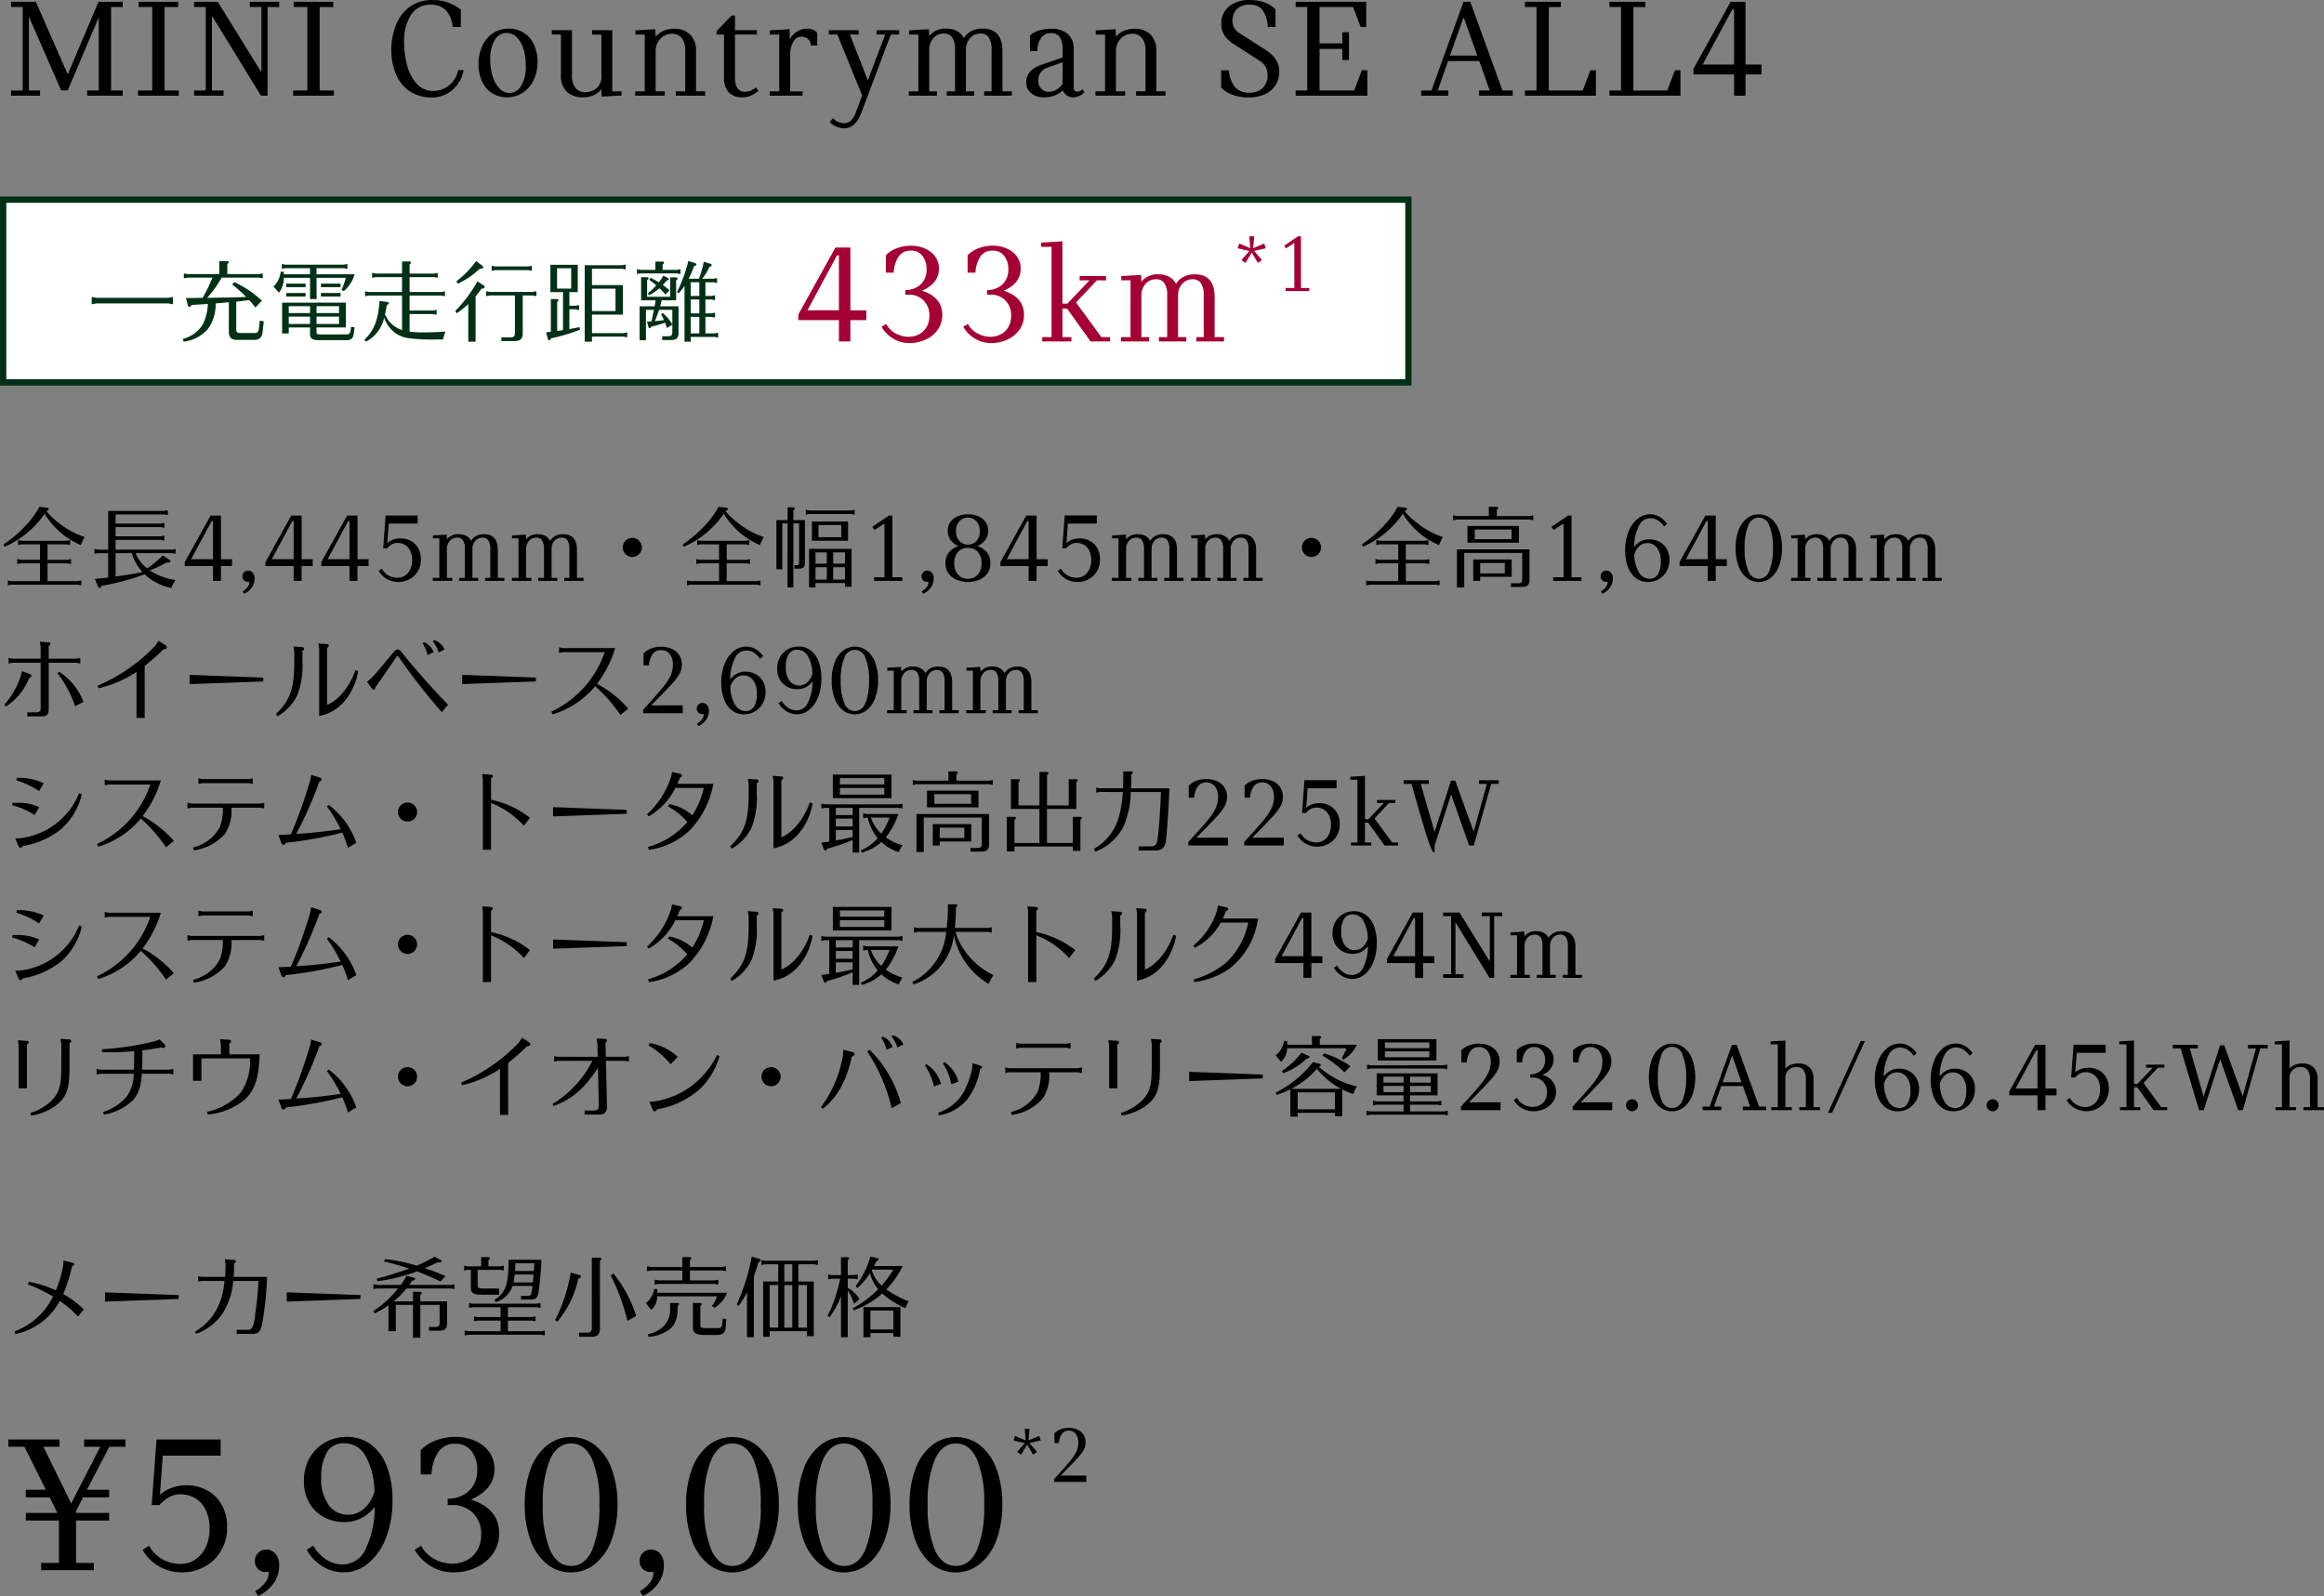 <svg xmlns="http://www.w3.org/2000/svg" width="368.8" height="253.29" viewBox="0 0 368.8 253.29">
  <rect x="0" y="0" width="368.8" height="253.29" fill="#808080" stroke="none"/>
  <g id="sec02-04-02-sp" transform="translate(-396 -3271.811)">
    <g id="価格" transform="translate(-377 102)">
      <path id="パス_76" data-name="パス 76" d="M16.352-19.584,12.8-12.768h3.52v1.216H12.192l-1.12,2.144v.32H16.32v1.216H11.072v6.72h2.816V0H5.536V-1.152H8.352v-6.72H3.1V-9.088h5L6.88-11.552H3.1v-1.216H6.272L2.88-19.584H.32v-1.152H8.448v1.152H5.888L10.3-10.592l4.608-8.992h-2.56v-1.152h6.56v1.152ZM28.64-13.472a6.7,6.7,0,0,1,3.12.752,5.928,5.928,0,0,1,2.368,2.256A6.781,6.781,0,0,1,35.04-6.88a7.15,7.15,0,0,1-1.056,3.968A6.821,6.821,0,0,1,31.312-.464a7.332,7.332,0,0,1-3.344.816,7.355,7.355,0,0,1-3.744-.96,6.807,6.807,0,0,1-2.592-2.624l1.024-.64a5.517,5.517,0,0,0,2.112,2.144,5.849,5.849,0,0,0,2.912.736,4.149,4.149,0,0,0,2.256-.656,4.7,4.7,0,0,0,1.68-1.936,6.726,6.726,0,0,0,.64-3.04,6.425,6.425,0,0,0-.64-2.992,4.309,4.309,0,0,0-1.68-1.824,4.483,4.483,0,0,0-2.256-.592,3.664,3.664,0,0,0-1.92.48,5.98,5.98,0,0,0-1.44,1.216H23.072l.768-10.4H34.016v2.56H24.832l-.448,6.208a5.645,5.645,0,0,1,1.84-1.088,6.8,6.8,0,0,1,2.416-.416ZM41.28-3.264a1.852,1.852,0,0,1,1.424.656,2.65,2.65,0,0,1,.6,1.84,4.811,4.811,0,0,1-.9,2.88A6.243,6.243,0,0,1,39.968,4.1l-.48-.768a4.666,4.666,0,0,0,1.456-1.2A2.494,2.494,0,0,0,41.632.544.971.971,0,0,0,41.6.256a1.988,1.988,0,0,1-.384.032,1.688,1.688,0,0,1-1.3-.5,1.777,1.777,0,0,1-.464-1.264,1.71,1.71,0,0,1,.528-1.28,1.791,1.791,0,0,1,1.3-.508ZM54.048-21.152a6.255,6.255,0,0,1,3.808,1.2,7.658,7.658,0,0,1,2.528,3.472,14.626,14.626,0,0,1,.9,5.376,15.985,15.985,0,0,1-1.056,6.032A9.563,9.563,0,0,1,57.4-1.056,6.08,6.08,0,0,1,53.536.352,6.327,6.327,0,0,1,50.16-.624a6.931,6.931,0,0,1-2.48-2.608L48.7-3.9a6.2,6.2,0,0,0,2.052,2.2,4.737,4.737,0,0,0,2.592.8,4.029,4.029,0,0,0,3.7-2.5,15.574,15.574,0,0,0,1.424-6.656,6.467,6.467,0,0,1-2,1.728,5.738,5.738,0,0,1-2.9.7,6.589,6.589,0,0,1-3.12-.768,5.888,5.888,0,0,1-2.336-2.24,6.736,6.736,0,0,1-.88-3.52,7.178,7.178,0,0,1,.928-3.7A6.5,6.5,0,0,1,50.64-20.3a6.888,6.888,0,0,1,3.408-.848ZM54.208-8.8a3.705,3.705,0,0,0,2.7-1.088,5.716,5.716,0,0,0,1.52-2.592,12.156,12.156,0,0,0-1.456-5.7,3.784,3.784,0,0,0-3.344-1.952A2.991,2.991,0,0,0,50.86-18.66a7.558,7.558,0,0,0-.88,3.9,7.011,7.011,0,0,0,1.2,4.464,3.727,3.727,0,0,0,3.028,1.5Zm19.52-2.4q4.48,1.44,4.48,5.312a5.5,5.5,0,0,1-1.04,3.36A6.648,6.648,0,0,1,74.48-.384a8.346,8.346,0,0,1-3.44.736,6.921,6.921,0,0,1-3.7-.992A7.307,7.307,0,0,1,64.8-3.232l1.024-.64A5.14,5.14,0,0,0,68-1.728a6.055,6.055,0,0,0,2.784.7,4.968,4.968,0,0,0,2.224-.512A4.122,4.122,0,0,0,74.7-3.1a4.758,4.758,0,0,0,.656-2.56,4.542,4.542,0,0,0-1.3-3.408,4.425,4.425,0,0,0-3.216-1.264h-.8v-.992a5.423,5.423,0,0,0,2.208-.48,4.171,4.171,0,0,0,1.792-1.52,4.551,4.551,0,0,0,.7-2.608,4.755,4.755,0,0,0-.9-2.928,3.037,3.037,0,0,0-2.592-1.2,3.053,3.053,0,0,0-2.736,1.392,7.02,7.02,0,0,0-1.04,3.472H65.76v-3.84a6.332,6.332,0,0,1,2.368-1.536,8.529,8.529,0,0,1,3.136-.576,7.748,7.748,0,0,1,3.1.608,5.388,5.388,0,0,1,2.256,1.76,4.462,4.462,0,0,1,.848,2.72q0,3.228-3.74,4.86ZM89.6.352A5.936,5.936,0,0,1,85.76-.992a8.589,8.589,0,0,1-2.576-3.792,16.025,16.025,0,0,1-.912-5.616,15.891,15.891,0,0,1,.912-5.6,8.533,8.533,0,0,1,2.592-3.776,6,6,0,0,1,3.856-1.344,6.045,6.045,0,0,1,3.856,1.328,8.419,8.419,0,0,1,2.592,3.76,15.891,15.891,0,0,1,.912,5.6,15.775,15.775,0,0,1-.928,5.616,8.756,8.756,0,0,1-2.608,3.808A5.956,5.956,0,0,1,89.6.352Zm.032-1.024q2.176,0,3.328-2.5A17.843,17.843,0,0,0,94.112-10.4a17.742,17.742,0,0,0-1.152-7.2q-1.152-2.5-3.328-2.5T86.3-17.6a17.742,17.742,0,0,0-1.152,7.2A17.843,17.843,0,0,0,86.3-3.168q1.156,2.5,3.332,2.5Zm12.7-2.592a1.852,1.852,0,0,1,1.424.656,2.65,2.65,0,0,1,.592,1.84,4.811,4.811,0,0,1-.9,2.88A6.243,6.243,0,0,1,101.024,4.1l-.48-.768A4.666,4.666,0,0,0,102,2.128a2.494,2.494,0,0,0,.688-1.584.971.971,0,0,0-.032-.288,1.988,1.988,0,0,1-.384.032,1.688,1.688,0,0,1-1.3-.5,1.777,1.777,0,0,1-.464-1.264,1.71,1.71,0,0,1,.528-1.28,1.791,1.791,0,0,1,1.3-.508ZM115.2.352a5.936,5.936,0,0,1-3.84-1.344,8.589,8.589,0,0,1-2.576-3.792,16.025,16.025,0,0,1-.912-5.616,15.891,15.891,0,0,1,.912-5.6,8.533,8.533,0,0,1,2.592-3.776,6,6,0,0,1,3.856-1.344,6.045,6.045,0,0,1,3.856,1.328,8.419,8.419,0,0,1,2.592,3.76,15.891,15.891,0,0,1,.912,5.6,15.775,15.775,0,0,1-.928,5.616,8.756,8.756,0,0,1-2.608,3.808A5.956,5.956,0,0,1,115.2.352Zm.032-1.024q2.176,0,3.328-2.5a17.843,17.843,0,0,0,1.152-7.232,17.742,17.742,0,0,0-1.152-7.2q-1.152-2.5-3.328-2.5T111.9-17.6a17.742,17.742,0,0,0-1.152,7.2A17.843,17.843,0,0,0,111.9-3.168q1.156,2.5,3.332,2.5Zm17.7,1.024a5.936,5.936,0,0,1-3.84-1.344,8.589,8.589,0,0,1-2.576-3.792A16.025,16.025,0,0,1,125.6-10.4a15.891,15.891,0,0,1,.912-5.6,8.533,8.533,0,0,1,2.592-3.776,6,6,0,0,1,3.856-1.344,6.045,6.045,0,0,1,3.856,1.328,8.419,8.419,0,0,1,2.592,3.76,15.891,15.891,0,0,1,.912,5.6,15.775,15.775,0,0,1-.928,5.616,8.756,8.756,0,0,1-2.608,3.808,5.956,5.956,0,0,1-3.856,1.36Zm.032-1.024q2.176,0,3.328-2.5A17.843,17.843,0,0,0,137.44-10.4a17.742,17.742,0,0,0-1.152-7.2q-1.152-2.5-3.328-2.5t-3.328,2.5a17.742,17.742,0,0,0-1.152,7.2,17.843,17.843,0,0,0,1.152,7.232q1.152,2.5,3.328,2.5Zm17.7,1.024a5.936,5.936,0,0,1-3.84-1.344,8.589,8.589,0,0,1-2.576-3.792,16.025,16.025,0,0,1-.912-5.616,15.891,15.891,0,0,1,.912-5.6,8.533,8.533,0,0,1,2.592-3.776A6,6,0,0,1,150.7-21.12a6.045,6.045,0,0,1,3.856,1.328,8.419,8.419,0,0,1,2.592,3.76,15.891,15.891,0,0,1,.912,5.6,15.775,15.775,0,0,1-.928,5.616,8.755,8.755,0,0,1-2.608,3.808,5.956,5.956,0,0,1-3.864,1.36ZM150.7-.672q2.176,0,3.328-2.5a17.844,17.844,0,0,0,1.152-7.232,17.742,17.742,0,0,0-1.152-7.2q-1.152-2.5-3.328-2.5t-3.328,2.5a17.742,17.742,0,0,0-1.152,7.2,17.844,17.844,0,0,0,1.152,7.232q1.144,2.5,3.32,2.5Z" transform="translate(774 3419)"/>
      <path id="パス_75" data-name="パス 75" d="M3.367-6.175l1.2,1.4-.611.455-.962-1.6-.962,1.6-.611-.455,1.2-1.387L.832-6.578l.234-.728,1.7.715L2.613-8.424H3.38L3.211-6.591l1.7-.715.247.728Zm-.377-.1-.013.013H2.99L3-6.279Zm9.4,5.265V0H7.28V-.455q1.651-1.794,2.411-2.71a8.24,8.24,0,0,0,1.092-1.606,3.288,3.288,0,0,0,.331-1.443,2.137,2.137,0,0,0-.422-1.437,1.371,1.371,0,0,0-1.085-.487,1.284,1.284,0,0,0-1.131.572,2.749,2.749,0,0,0-.442,1.4h-.7v-1.56a2.431,2.431,0,0,1,.975-.624A3.708,3.708,0,0,1,9.62-8.58a3.446,3.446,0,0,1,1.255.234,2.247,2.247,0,0,1,1,.761,2.175,2.175,0,0,1,.4,1.346,2.4,2.4,0,0,1-.312,1.176A7.483,7.483,0,0,1,10.93-3.711q-.721.786-2.607,2.7Z" transform="translate(933 3405)"/>
    </g>
    <path id="パス_74" data-name="パス 74" d="M3.416-7.364a26.351,26.351,0,0,1,4,1.946A11.124,11.124,0,0,1,1.3.112l.154.406a10.269,10.269,0,0,0,7.028-5.25,16.5,16.5,0,0,1,2.884,2.478l.938-1.12A14.509,14.509,0,0,0,9.03-5.824a23.559,23.559,0,0,0,1.4-4.41c.252-.084.35-.168.35-.308,0-.112-.084-.2-.238-.238l-1.456-.378-.056.784A19.157,19.157,0,0,1,7.868-6.4,18.472,18.472,0,0,0,3.584-7.77Zm23.94,1.708L15.666-6.09v1.47l11.69-.42ZM40.012-7.9a49.258,49.258,0,0,1-.532,5.362,6.417,6.417,0,0,1-.42,2,.877.877,0,0,1-.882.392h-1.61V.5h2.408c1.092.014,1.4-.35,1.68-1.9a54.181,54.181,0,0,0,.728-7.14H36.078c.042-.644.07-1.148.07-1.764v-.364c.2-.112.28-.21.28-.336a.244.244,0,0,0-.081-.177.244.244,0,0,0-.185-.061l-1.47-.1.1.84v.21c0,.392-.028,1.05-.084,1.75h-3.7l-.56-.112v.868l.56-.112h3.626c-.364,3.766-1.82,6.258-4.676,8.05l.168.336A8.4,8.4,0,0,0,34.34-2.774,11.226,11.226,0,0,0,36.008-7.9ZM56.2-5.656,44.506-6.09v1.47L56.2-5.04ZM60.648.084H61.81V-4.1h2.73V1.12H65.7V-4.1h3.066v2.884c-.014.462-.168.616-.63.63H67.074V0h1.68c.84,0,1.2-.336,1.19-1.092v-3.57H65.7v-1.05c.182-.14.224-.182.224-.28,0-.126-.1-.182-.294-.182H64.54v1.512H61.474A12.746,12.746,0,0,0,63.5-6.706h7.06l.56.112v-.784l-.56.112H63.938l.028-.042.462-.644c.294-.042.448-.14.448-.28,0-.1-.07-.154-.2-.182L63.5-8.722a8.047,8.047,0,0,1-.9,1.456H58.814l-.56-.112v.784l.56-.112h3.36A16.515,16.515,0,0,1,58.24-3.122l.2.364a11.511,11.511,0,0,0,2.212-1.274ZM59.934-10.99c1.54.364,2.814.728,4,1.134-1.288.49-4.046,1.33-5.152,1.6l.1.406a28.154,28.154,0,0,0,6.3-1.568c.784.28,2.352.952,3.724,1.6l.784-.854a31,31,0,0,0-3.276-1.246c.672-.294,1.176-.518,2.058-.938a2.356,2.356,0,0,0,.28.028c.168,0,.35-.112.35-.224,0-.056-.07-.126-.168-.182l-.98-.518a17.683,17.683,0,0,1-2.842,1.428,25.539,25.539,0,0,0-5-1.036ZM83.5-7.1c-.168,1.428-.224,1.554-.784,1.568h-1.04v.588h1.54c.812-.014,1.078-.266,1.232-1.12a45.035,45.035,0,0,0,.462-5.194H79.716c-.028,3.99-.49,5.278-2.254,6.342l.238.378A4.088,4.088,0,0,0,80.346-7.1Zm.056-.56H80.5c.07-.35.14-.868.182-1.26h2.982l-.014.21-.014.224-.07.784Zm.154-1.82H80.724l.014-.042.056-1.176h3c-.028.49-.028.6-.056.938Zm-7.2-.742v-.994c.182-.126.224-.182.224-.28,0-.126-.1-.182-.294-.182H75.362v1.456H73.22l-.56-.112v.784l.56-.112h.5v2.8c.028.9.392,1.148,1.722,1.148H78.2v-.98H75.656c-.7-.014-.84-.112-.854-.546V-9.66h3.584l.56.112v-.784l-.56.112Zm3.094,6.5h4.62l.546.112V-4.4l-.546.112H73.976L73.43-4.4v.784l.546-.112h4.466V-2.16H74.774l-.56-.112v.784l.56-.112h3.668V.084H73.3l-.56-.112V.756L73.3.644H84.9l.56.112V-.028L84.9.084H79.6V-1.6h3.822l.56.112v-.784l-.56.112H79.6ZM90.888.308V.966h1.988c.938,0,1.33-.392,1.33-1.33V-11.13c.182-.126.224-.182.224-.266,0-.14-.1-.2-.294-.2H92.918V-.448c0,.532-.224.756-.756.756ZM95.9-8.806a33.6,33.6,0,0,1,2.674,7.252l1.386-.784a20.584,20.584,0,0,0-3.6-6.734ZM87.444-1.442A15.448,15.448,0,0,0,90.762-8.26c.28-.056.42-.168.42-.35,0-.126-.1-.2-.322-.266l-1.288-.35a26.186,26.186,0,0,1-2.478,7.532ZM103.32-6.02v-.154a1.928,1.928,0,0,0-.028-.448h-.476a3.542,3.542,0,0,1-1.316,2.24l.84,1.092a2.9,2.9,0,0,0,.952-2.128V-5.46H112.8a5.569,5.569,0,0,1-.826,1.554l.434.266a5.028,5.028,0,0,0,1.974-2.38Zm5.166-4.1v-1.106c.182-.126.224-.182.224-.28,0-.126-.1-.182-.294-.182h-1.134v1.568h-5.04l-.56-.112v.784l.56-.112h5.04v1.568H103.46L102.9-8.1v.784l.56-.112h8.96l.56.112V-8.1l-.56.112h-3.934v-1.57h5.152l.56.112v-.784l-.56.112ZM101.92.98a6.519,6.519,0,0,0,3.15-1.064c1.008-.714,1.456-1.764,1.47-3.5v-.35c.168-.126.224-.182.224-.28,0-.126-.1-.182-.308-.182h-1.12v.784a3.7,3.7,0,0,1-1.148,3.024A5.262,5.262,0,0,1,101.808.56Zm7.042-5.38V-.48c.028.854.434,1.12,1.806,1.162h1.96c.98,0,1.386-.378,1.456-1.358l.07-1.19-.574-.056-.07.868c-.056.476-.238.644-.658.644h-2c-.588-.014-.812-.14-.812-.434v-3.09c.182-.126.224-.182.224-.28,0-.14-.1-.182-.392-.182ZM122.5-7.812h-2.394V.966h1.036V.07h5.922v.8h1.078V-7.81h-2.45v-2.73h2.548l.56.112v-.784l-.56.112h-7.868l-.546-.112v.784l.546-.112H122.5Zm.966-2.73h1.26v2.73h-1.26Zm0,3.29h1.26V-.49h-1.26ZM122.5-.49h-1.358V-7.252H122.5Zm3.192-6.762h1.372V-.49h-1.372Zm-7.056-1.386c.294-.826.42-1.218.742-2.254.224-.042.336-.14.336-.28,0-.112-.1-.2-.238-.238l-1.176-.35a33.182,33.182,0,0,1-2.38,7.6l.294.224a15.174,15.174,0,0,0,1.33-2.156V1.036h1.092Zm15.834,5.4a13.474,13.474,0,0,0,4.536-2.66,13.523,13.523,0,0,0,3.682,2.324,4.637,4.637,0,0,1,.532-1.092,14.488,14.488,0,0,1-3.556-1.89,14.469,14.469,0,0,0,2.59-3.71H137.7l.014-.042c.154-.294.168-.322.35-.714.266-.1.378-.182.378-.28a.262.262,0,0,0-.14-.2l-1.19-.266a13.021,13.021,0,0,1-1,2.568,12.941,12.941,0,0,1-1.33,2.142l.28.266a9.511,9.511,0,0,0,2-2.338,6.353,6.353,0,0,0,1.288,2.548,15.365,15.365,0,0,1-4.018,3ZM137.41-9.7h3.36a16.969,16.969,0,0,1-1.862,2.534,5.27,5.27,0,0,1-1.554-2.45ZM132.454,1.036h1.078V-6.4a9.44,9.44,0,0,1,.994,2.128l.868-.756A4.952,4.952,0,0,0,133.532-6.8V-8.26h1.022l.56.112v-.784l-.56.112h-1.022v-2.394c.168-.126.224-.182.224-.28,0-.126-.1-.182-.294-.182h-1.008V-8.82h-1.47l-.56-.112v.784l.56-.112h1.344a23.425,23.425,0,0,1-1.988,5.894l.308.21a13.778,13.778,0,0,0,1.806-3.3ZM141.89.952v-4.7h-5.866V1.036h1.106V.364h3.64V.952ZM137.13-.2v-3h3.64v3Z" transform="translate(397 3483)"/>
    <path id="パス_73" data-name="パス 73" d="M7.392-11.1c.238-.084.336-.182.336-.308s-.1-.2-.28-.21l-1.19-.14A14.473,14.473,0,0,1,4.172-8.876,20.166,20.166,0,0,1,.56-5.782l.182.364a14.954,14.954,0,0,0,6.342-5.236l.056.084a12.274,12.274,0,0,0,5.684,4.886,7.578,7.578,0,0,1,.616-1.274A13.2,13.2,0,0,1,9.492-9.072,12.574,12.574,0,0,1,7.364-11.06Zm.154,5.3H10.57l.56.112v-.784l-.56.112H3.43l-.56-.112v.784L3.43-5.8H6.342v2.45H3.276L2.73-3.458v.784l.546-.112H6.342V.042H1.806L1.246-.07V.714L1.806.6H12.348l.56.112V-.07l-.56.112h-4.8V-2.786h3.178l.546.112v-.784l-.546.112H7.546ZM27.3-4.4l.56.112v-.784l-.56.112H18.34V-6.51h7.182l.56.112v-.784l-.56.112H18.34V-8.54h7.182l.56.112v-.784l-.56.112H18.34v-1.442h7.728l.56.112v-.784l-.56.112h-8.9v6.146H15.54l-.56-.112v.784l.56-.112h1.624V-.532c-.658.084-1.036.126-2.114.21L15.526.826c.1.224.154.294.266.294.154,0,.224-.084.308-.336a37.543,37.543,0,0,0,6.8-1.806l.07-.014A8.57,8.57,0,0,0,27.188,1.12,6.784,6.784,0,0,1,27.86-.14a9.972,9.972,0,0,1-4.1-1.526,17.925,17.925,0,0,0,2.66-1.246l.28.014c.2,0,.35-.112.35-.252,0-.056-.056-.14-.168-.21l-1.05-.7a16.389,16.389,0,0,1-2.478,2.086A5.966,5.966,0,0,1,21.518-4.4Zm-6.384,0A7.472,7.472,0,0,0,22.61-1.414l-.126.028c-.994.224-2.016.392-4.144.7V-4.4ZM36.824-2.352h-1.76V0H33.8V-2.352H29.32v-.624l4.1-7.392h1.648V-3.44h1.76ZM33.8-3.44V-9.5h-.208L30.328-3.44Zm5.584,1.808A.926.926,0,0,1,40.1-1.3a1.325,1.325,0,0,1,.3.92,2.406,2.406,0,0,1-.448,1.44,3.121,3.121,0,0,1-1.216.992l-.24-.384a2.333,2.333,0,0,0,.728-.6,1.247,1.247,0,0,0,.336-.8.485.485,0,0,0-.016-.144.994.994,0,0,1-.192.016A.844.844,0,0,1,38.7-.1a.888.888,0,0,1-.232-.632.855.855,0,0,1,.264-.64.9.9,0,0,1,.652-.26Zm10.24-.72h-1.76V0H46.6V-2.352H42.12v-.624l4.1-7.392h1.648V-3.44h1.76ZM46.6-3.44V-9.5h-.208L43.128-3.44ZM58.488-2.352h-1.76V0H55.464V-2.352h-4.48v-.624l4.1-7.392h1.648V-3.44h1.76ZM55.464-3.44V-9.5h-.208L51.992-3.44Zm8.128-3.3a3.351,3.351,0,0,1,1.56.376,2.964,2.964,0,0,1,1.184,1.128,3.391,3.391,0,0,1,.456,1.792,3.575,3.575,0,0,1-.528,1.984A3.41,3.41,0,0,1,64.928-.232a3.666,3.666,0,0,1-1.672.408A3.678,3.678,0,0,1,61.384-.3a3.4,3.4,0,0,1-1.3-1.312l.512-.32a2.759,2.759,0,0,0,1.06,1.068A2.925,2.925,0,0,0,63.112-.5,2.075,2.075,0,0,0,64.24-.824a2.351,2.351,0,0,0,.84-.968,3.363,3.363,0,0,0,.32-1.52,3.213,3.213,0,0,0-.32-1.5,2.154,2.154,0,0,0-.84-.912,2.242,2.242,0,0,0-1.128-.3,1.832,1.832,0,0,0-.96.24,2.99,2.99,0,0,0-.72.608h-.624l.384-5.2H66.28V-9.1H61.688L61.464-6a2.822,2.822,0,0,1,.92-.544,3.4,3.4,0,0,1,1.208-.2ZM80.04-.48V0H76.984V-.48H77.8V-5.088a2.368,2.368,0,0,0-.3-1.336,1.051,1.051,0,0,0-.928-.44,1.468,1.468,0,0,0-1.144.512,1.876,1.876,0,0,0-.456,1.3V-.48h.912V0H72.856V-.48h.912V-5.088a2.368,2.368,0,0,0-.3-1.336,1.051,1.051,0,0,0-.928-.44,1.485,1.485,0,0,0-1.16.512,1.876,1.876,0,0,0-.456,1.3V-.48h.848V0h-3.1V-.48H69.72V-6.752H68.7v-.464l2.192-.128.032.752a2.263,2.263,0,0,1,1.92-.816A2.361,2.361,0,0,1,74-7.128a1.732,1.732,0,0,1,.752.776,2.032,2.032,0,0,1,.832-.784A2.618,2.618,0,0,1,76.8-7.408q2.2,0,2.2,2.5V-.48Zm12.56,0V0H89.544V-.48h.816V-5.088a2.368,2.368,0,0,0-.3-1.336,1.051,1.051,0,0,0-.928-.44,1.468,1.468,0,0,0-1.144.512,1.876,1.876,0,0,0-.456,1.3V-.48h.912V0H85.416V-.48h.912V-5.088a2.368,2.368,0,0,0-.3-1.336,1.051,1.051,0,0,0-.928-.44,1.485,1.485,0,0,0-1.16.512,1.876,1.876,0,0,0-.456,1.3V-.48h.848V0h-3.1V-.48H82.28V-6.752H81.256v-.464l2.192-.128.032.752a2.263,2.263,0,0,1,1.92-.816,2.361,2.361,0,0,1,1.152.28,1.732,1.732,0,0,1,.752.776,2.032,2.032,0,0,1,.832-.784,2.618,2.618,0,0,1,1.216-.272q2.208,0,2.208,2.5V-.48Zm7.766-6.352a1.521,1.521,0,0,0-1.085.436,1.521,1.521,0,0,0-.455,1.076,1.521,1.521,0,0,0,.445,1.081,1.521,1.521,0,0,0,1.081.445,1.527,1.527,0,0,0,1.512-1.526,1.53,1.53,0,0,0-1.5-1.512Zm14.8-4.27c.238-.084.336-.182.336-.308s-.1-.2-.28-.21l-1.19-.14a14.473,14.473,0,0,1-2.086,2.884,20.166,20.166,0,0,1-3.612,3.094l.182.364a14.954,14.954,0,0,0,6.342-5.236l.056.084A12.274,12.274,0,0,0,120.6-5.684a7.579,7.579,0,0,1,.616-1.274,13.2,13.2,0,0,1-3.948-2.114,12.574,12.574,0,0,1-2.128-1.988ZM115.32-5.8h3.024l.56.112v-.784l-.56.112H111.2l-.56-.112v.784l.56-.112h2.912v2.45h-3.066l-.546-.112v.784l.546-.112h3.066V.042h-4.536l-.56-.112V.714l.56-.112H120.12l.56.112V-.07l-.56.112h-4.8V-2.786h3.18l.546.112v-.784l-.546.112h-3.178ZM125.9-9.128h.91v6.286c0,.266-.084.336-.336.35h-.406v.56h.714c.672,0,.952-.28.952-.924v-6.79H125.9v-1.568c.182-.126.224-.182.224-.28,0-.126-.1-.182-.294-.182h-.854v2.03h-1.764v7.8h.924v-7.28h.84V1.036h.924Zm9.24,4.046h-6.748V1.036h1.022V.35h4.676V.938h1.05ZM134.09-2.17V-.21h-1.876V-2.17Zm0-.56h-1.876V-4.522h1.876Zm-2.884-1.792V-2.73h-1.792V-4.522ZM129.416-.21V-2.17h1.792V-.21Zm5.166-6.16V-9.422h-5.74V-6.37ZM133.5-6.93h-3.612V-8.862H133.5Zm-5.068-3.682h6.636l.56.112v-.784l-.56.112h-6.636l-.56-.112v.784ZM143.188-.576V0h-4.48V-.576h1.648V-9.1l-1.584,1.02-.336-.512,2.64-1.776h.544V-.576Zm3.968-1.056a.926.926,0,0,1,.712.328,1.325,1.325,0,0,1,.3.92,2.406,2.406,0,0,1-.448,1.44,3.121,3.121,0,0,1-1.216.992l-.24-.384a2.333,2.333,0,0,0,.728-.6,1.247,1.247,0,0,0,.344-.792.485.485,0,0,0-.016-.144.994.994,0,0,1-.192.016A.844.844,0,0,1,146.48-.1a.888.888,0,0,1-.232-.632.855.855,0,0,1,.264-.64.9.9,0,0,1,.644-.256Zm7.92-3.9a3.061,3.061,0,0,1,1.512.96,2.625,2.625,0,0,1,.584,1.76,2.674,2.674,0,0,1-.512,1.656,3.045,3.045,0,0,1-1.336,1.008,4.651,4.651,0,0,1-1.736.328,4.476,4.476,0,0,1-1.736-.336,3.087,3.087,0,0,1-1.312-1.008,2.668,2.668,0,0,1-.5-1.648,2.625,2.625,0,0,1,.584-1.76,3.061,3.061,0,0,1,1.512-.96,2.682,2.682,0,0,1-1.2-.848,2.367,2.367,0,0,1-.528-1.584,2.283,2.283,0,0,1,.448-1.432,2.757,2.757,0,0,1,1.176-.88,4.144,4.144,0,0,1,1.576-.3,4.2,4.2,0,0,1,1.56.288,2.729,2.729,0,0,1,1.184.88,2.289,2.289,0,0,1,.456,1.44,2.367,2.367,0,0,1-.528,1.584,2.682,2.682,0,0,1-1.2.848ZM153.6-10.048a1.757,1.757,0,0,0-1.352.584,2.217,2.217,0,0,0-.536,1.56,2.217,2.217,0,0,0,.536,1.56,1.757,1.757,0,0,0,1.352.584,1.75,1.75,0,0,0,1.36-.584,2.238,2.238,0,0,0,.528-1.56,2.217,2.217,0,0,0-.536-1.56,1.757,1.757,0,0,0-1.352-.584Zm0,9.712a2.035,2.035,0,0,0,1.552-.648A2.551,2.551,0,0,0,155.76-2.8a2.645,2.645,0,0,0-.56-1.776,1.988,1.988,0,0,0-1.6-.656,1.988,1.988,0,0,0-1.6.656,2.645,2.645,0,0,0-.56,1.776,2.551,2.551,0,0,0,.608,1.816,2.035,2.035,0,0,0,1.552.648Zm12.66-2.016H164.5V0h-1.264V-2.352h-4.48v-.624l4.1-7.392H164.5V-3.44h1.76ZM163.236-3.44V-9.5h-.208l-3.264,6.06Zm8.128-3.3a3.351,3.351,0,0,1,1.56.376,2.964,2.964,0,0,1,1.184,1.128,3.391,3.391,0,0,1,.456,1.792,3.575,3.575,0,0,1-.528,1.984A3.41,3.41,0,0,1,172.7-.232a3.666,3.666,0,0,1-1.672.408,3.678,3.678,0,0,1-1.872-.48,3.4,3.4,0,0,1-1.3-1.312l.512-.32a2.759,2.759,0,0,0,1.056,1.072A2.925,2.925,0,0,0,170.88-.5a2.075,2.075,0,0,0,1.128-.328,2.351,2.351,0,0,0,.84-.968,3.363,3.363,0,0,0,.32-1.52,3.213,3.213,0,0,0-.32-1.5,2.155,2.155,0,0,0-.84-.912,2.242,2.242,0,0,0-1.128-.3,1.832,1.832,0,0,0-.96.24,2.99,2.99,0,0,0-.72.608h-.624l.384-5.2h5.088V-9.1H169.46L169.236-6a2.823,2.823,0,0,1,.92-.544,3.4,3.4,0,0,1,1.208-.2ZM187.812-.48V0h-3.056V-.48h.816V-5.088a2.368,2.368,0,0,0-.3-1.336,1.051,1.051,0,0,0-.928-.44,1.468,1.468,0,0,0-1.144.512,1.876,1.876,0,0,0-.456,1.3V-.48h.912V0h-3.024V-.48h.912V-5.088a2.368,2.368,0,0,0-.3-1.336,1.051,1.051,0,0,0-.928-.44,1.485,1.485,0,0,0-1.16.512,1.876,1.876,0,0,0-.456,1.3V-.48h.848V0h-3.1V-.48H177.5V-6.752H176.48v-.464l2.192-.128.032.752a2.263,2.263,0,0,1,1.92-.816,2.361,2.361,0,0,1,1.152.28,1.732,1.732,0,0,1,.752.776,2.031,2.031,0,0,1,.832-.784,2.618,2.618,0,0,1,1.216-.272q2.208,0,2.208,2.5V-.48Zm12.56,0V0h-3.056V-.48h.816V-5.088a2.368,2.368,0,0,0-.3-1.336,1.051,1.051,0,0,0-.928-.44,1.468,1.468,0,0,0-1.144.512,1.876,1.876,0,0,0-.456,1.3V-.48h.912V0h-3.024V-.48h.912V-5.088a2.368,2.368,0,0,0-.3-1.336,1.051,1.051,0,0,0-.928-.44,1.485,1.485,0,0,0-1.16.512,1.876,1.876,0,0,0-.456,1.3V-.48h.848V0H189V-.48h1.056V-6.752h-1.024v-.464l2.192-.128.032.752a2.263,2.263,0,0,1,1.92-.816,2.361,2.361,0,0,1,1.152.28,1.732,1.732,0,0,1,.752.776,2.031,2.031,0,0,1,.832-.784,2.618,2.618,0,0,1,1.216-.272q2.208,0,2.208,2.5V-.48Zm7.766-6.352a1.521,1.521,0,0,0-1.083.436A1.521,1.521,0,0,0,206.6-5.32a1.521,1.521,0,0,0,.445,1.081,1.521,1.521,0,0,0,1.081.445,1.527,1.527,0,0,0,1.512-1.526,1.53,1.53,0,0,0-1.5-1.512Zm14.8-4.27c.238-.084.336-.182.336-.308s-.1-.2-.28-.21l-1.19-.14a14.472,14.472,0,0,1-2.086,2.884A20.166,20.166,0,0,1,216.1-5.782l.182.364a14.954,14.954,0,0,0,6.342-5.236l.056.084a12.274,12.274,0,0,0,5.684,4.886,7.577,7.577,0,0,1,.616-1.274,13.2,13.2,0,0,1-3.948-2.114A12.574,12.574,0,0,1,222.9-11.06Zm.152,5.3h3.024l.56.112v-.784l-.56.112h-7.14l-.56-.112v.784l.56-.112h2.912v2.45H218.82l-.546-.112v.784l.546-.112h3.066V.042H217.35l-.56-.112V.714L217.35.6h10.542l.56.112V-.07l-.56.112h-4.8V-2.786h3.178l.546.112v-.784l-.546.112h-3.18Zm13.174-4.494h-5.1l-.56-.112v.784l.56-.112h11.578l.56.112V-10.4l-.56.112h-5.208v-.994c.182-.14.224-.2.224-.28,0-.14-.1-.2-.294-.2h-1.2ZM242.718-5H231.2V1.036h1.162V-4.438h9.2V-.21c-.014.434-.154.574-.588.588h-1.19V.966H241.5c.854,0,1.232-.35,1.218-1.162Zm-8.932,1.6V0h1.106V-.644h5V-3.4Zm1.106,2.2V-2.842H238.8V-1.2Zm6.146-4.858v-2.65h-8.162v2.646Zm-7-.56v-1.53h5.838v1.526ZM250.96-.576V0h-4.48V-.576h1.648V-9.1l-1.584,1.02-.336-.512,2.64-1.776h.544V-.576Zm3.968-1.056a.926.926,0,0,1,.712.328,1.325,1.325,0,0,1,.3.92,2.406,2.406,0,0,1-.448,1.44,3.121,3.121,0,0,1-1.216.992l-.24-.384a2.333,2.333,0,0,0,.728-.6A1.247,1.247,0,0,0,255.1.272a.486.486,0,0,0-.016-.144.994.994,0,0,1-.192.016.844.844,0,0,1-.648-.248.888.888,0,0,1-.232-.632.855.855,0,0,1,.264-.64.9.9,0,0,1,.652-.256Zm6.832-4.96a3.351,3.351,0,0,1,1.56.376A2.888,2.888,0,0,1,264.488-5.1a3.336,3.336,0,0,1,.44,1.744,3.662,3.662,0,0,1-.456,1.832,3.263,3.263,0,0,1-1.24,1.256A3.422,3.422,0,0,1,261.5.176a3.072,3.072,0,0,1-1.9-.616,3.886,3.886,0,0,1-1.256-1.752,7.332,7.332,0,0,1-.44-2.656,7.784,7.784,0,0,1,.544-3.016A4.832,4.832,0,0,1,259.9-9.872a3.125,3.125,0,0,1,1.96-.7,2.953,2.953,0,0,1,1.5.4,3.6,3.6,0,0,1,1.192,1.136l-.48.4a3.38,3.38,0,0,0-.968-.96,2.15,2.15,0,0,0-1.176-.352A2.046,2.046,0,0,0,260.056-8.7a7.775,7.775,0,0,0-.744,3.32,3.234,3.234,0,0,1,1-.864,2.869,2.869,0,0,1,1.448-.348Zm.016,6.256a1.45,1.45,0,0,0,1.336-.744,3.788,3.788,0,0,0,.44-1.944,3.472,3.472,0,0,0-.608-2.232A1.87,1.87,0,0,0,261.44-6a1.853,1.853,0,0,0-1.352.544,2.737,2.737,0,0,0-.744,1.3,5.764,5.764,0,0,0,.768,2.84,1.945,1.945,0,0,0,1.664.98Zm12.256-2.016h-1.76V0h-1.264V-2.352h-4.48v-.624l4.1-7.392h1.648V-3.44h1.76ZM271.008-3.44V-9.5H270.8l-3.264,6.06Zm8.08,3.616a2.968,2.968,0,0,1-1.92-.672,4.3,4.3,0,0,1-1.288-1.9,8.012,8.012,0,0,1-.456-2.808A7.947,7.947,0,0,1,275.88-8a4.267,4.267,0,0,1,1.3-1.888,3,3,0,0,1,1.928-.672,3.023,3.023,0,0,1,1.928.664,4.21,4.21,0,0,1,1.3,1.88,7.944,7.944,0,0,1,.456,2.8,7.887,7.887,0,0,1-.464,2.808,4.378,4.378,0,0,1-1.3,1.9,2.978,2.978,0,0,1-1.94.684Zm.016-.512a1.811,1.811,0,0,0,1.664-1.248,8.922,8.922,0,0,0,.576-3.616,8.871,8.871,0,0,0-.576-3.6,1.811,1.811,0,0,0-1.664-1.248A1.811,1.811,0,0,0,277.44-8.8a8.871,8.871,0,0,0-.576,3.6,8.921,8.921,0,0,0,.576,3.616A1.811,1.811,0,0,0,279.1-.336Zm16.48-.144V0h-3.056V-.48h.816V-5.088a2.368,2.368,0,0,0-.3-1.336,1.051,1.051,0,0,0-.928-.44,1.468,1.468,0,0,0-1.144.512,1.876,1.876,0,0,0-.456,1.3V-.48h.912V0H288.4V-.48h.912V-5.088a2.368,2.368,0,0,0-.3-1.336,1.051,1.051,0,0,0-.928-.44,1.485,1.485,0,0,0-1.16.512,1.876,1.876,0,0,0-.456,1.3V-.48h.848V0h-3.1V-.48h1.056V-6.752H284.24v-.464l2.192-.128.032.752a2.263,2.263,0,0,1,1.92-.816,2.361,2.361,0,0,1,1.152.28,1.732,1.732,0,0,1,.752.776,2.032,2.032,0,0,1,.832-.784,2.618,2.618,0,0,1,1.216-.272q2.208,0,2.208,2.5V-.48Zm12.56,0V0h-3.056V-.48h.816V-5.088a2.368,2.368,0,0,0-.3-1.336,1.051,1.051,0,0,0-.928-.44,1.468,1.468,0,0,0-1.144.512,1.876,1.876,0,0,0-.456,1.3V-.48h.912V0H300.96V-.48h.912V-5.088a2.368,2.368,0,0,0-.3-1.336,1.051,1.051,0,0,0-.928-.44,1.485,1.485,0,0,0-1.16.512,1.876,1.876,0,0,0-.456,1.3V-.48h.848V0h-3.1V-.48h1.056V-6.752H296.8v-.464l2.192-.128.032.752a2.263,2.263,0,0,1,1.92-.816,2.361,2.361,0,0,1,1.152.28,1.732,1.732,0,0,1,.752.776,2.032,2.032,0,0,1,.832-.784,2.618,2.618,0,0,1,1.216-.272q2.208,0,2.208,2.5V-.48ZM7.728,12.992h4.4l.616.126v-.9l-.616.126h-4.4V10.36c.2-.14.28-.238.28-.364a.252.252,0,0,0-.266-.238l-1.414-.1.126.84v1.848H1.974l-.616-.126v.9l.616-.126h4.48v7.182c0,.476-.21.686-.7.686H4.326V21.5H6.678c.728.014,1.05-.336,1.05-1.134Zm1.386,1.666a17.406,17.406,0,0,1,2.8,5.236l1.344-.7A10.084,10.084,0,0,0,9.394,14.42ZM.938,19.95a9.648,9.648,0,0,0,3.7-4.55c.252-.1.35-.2.35-.336a.3.3,0,0,0-.21-.266l-1.316-.476-.168.77a12.955,12.955,0,0,1-2.6,4.55ZM22.96,13.5a35.994,35.994,0,0,0,2.982-2.632c.378-.042.532-.14.532-.336a.434.434,0,0,0-.224-.322L25.172,9.5l-.5.756a27.236,27.236,0,0,1-9.184,6.37l.154.42a18.465,18.465,0,0,0,6.02-2.6V21.75h1.3Zm18.816,1.848-11.69-.434v1.47l11.69-.42Zm8.876,6.1a6.936,6.936,0,0,0,4.158-2.534,9.8,9.8,0,0,0,2.03-4.606l-.434-.14c-.924,2.632-2.674,4.774-4.508,5.516V10.64c.21-.14.28-.238.28-.364a.262.262,0,0,0-.266-.238l-1.386-.1.126.84Zm-6.622.042a7.681,7.681,0,0,0,3.136-3.332,13.044,13.044,0,0,0,.826-5.46V11.116c.21-.14.28-.238.28-.364a.252.252,0,0,0-.266-.238l-1.428-.1.126.84v1.568c0,4.256-.672,6.174-2.926,8.3ZM70.546,10.878a2.781,2.781,0,0,0-1.61-1.484l-.252.2a5.228,5.228,0,0,1,.924,1.764Zm-3.472-.966a5.737,5.737,0,0,1,.77,1.862l.98-.448a2.9,2.9,0,0,0-1.5-1.6Zm4.032,9.73c-2.016-2.03-5.362-5.782-6.958-7.826-.574-.742-.784-.938-1.036-.938-.28,0-.5.21-1.5,1.442-1.512,1.834-1.932,2.338-2.674,3.108l-.7.588.784,1.064a.345.345,0,0,0,.28.182c.168,0,.252-.126.266-.378.756-1.05,1.2-1.694,2.772-3.99.56-.854.658-.98.756-.98.056,0,.126.07.294.336a97.849,97.849,0,0,0,6.72,8.582Zm13.93-4.3-11.69-.434v1.47l11.69-.42Zm9.7.994a17.629,17.629,0,0,0,2.884-5.67H89.334l-.616-.126v.9l.616-.126h6.622A16.133,16.133,0,0,1,87.5,20.748l.2.434a14.074,14.074,0,0,0,6.748-4.466,23.9,23.9,0,0,1,4,4.564l1.246-1.008a17.1,17.1,0,0,0-4.774-3.836Zm13.61,3.414V21H102.06v-.56q2.032-2.208,2.968-3.336a10.141,10.141,0,0,0,1.344-1.976,4.047,4.047,0,0,0,.408-1.776,2.63,2.63,0,0,0-.52-1.768,1.687,1.687,0,0,0-1.336-.6,1.58,1.58,0,0,0-1.392.7,3.383,3.383,0,0,0-.544,1.728h-.864V11.5a2.992,2.992,0,0,1,1.2-.768,4.564,4.564,0,0,1,1.616-.288,4.241,4.241,0,0,1,1.544.288,2.766,2.766,0,0,1,1.232.936,2.677,2.677,0,0,1,.488,1.656,2.958,2.958,0,0,1-.384,1.448,9.21,9.21,0,0,1-1.272,1.664q-.888.968-3.208,3.32Zm3.136-.384a.926.926,0,0,1,.712.328,1.325,1.325,0,0,1,.3.92,2.406,2.406,0,0,1-.448,1.44,3.121,3.121,0,0,1-1.216.992l-.24-.384a2.333,2.333,0,0,0,.728-.6,1.247,1.247,0,0,0,.344-.792.485.485,0,0,0-.016-.144.994.994,0,0,1-.192.016.844.844,0,0,1-.648-.248.888.888,0,0,1-.232-.632.855.855,0,0,1,.264-.64.9.9,0,0,1,.646-.254Zm6.832-4.96a3.351,3.351,0,0,1,1.56.376,2.888,2.888,0,0,1,1.168,1.112,3.336,3.336,0,0,1,.44,1.744,3.662,3.662,0,0,1-.456,1.832,3.263,3.263,0,0,1-1.24,1.256,3.422,3.422,0,0,1-1.728.448,3.072,3.072,0,0,1-1.9-.616,3.886,3.886,0,0,1-1.256-1.752,7.333,7.333,0,0,1-.44-2.656A7.784,7.784,0,0,1,115,13.136a4.832,4.832,0,0,1,1.448-2.008,3.125,3.125,0,0,1,1.96-.7,2.953,2.953,0,0,1,1.5.4A3.6,3.6,0,0,1,121.1,11.96l-.48.4a3.38,3.38,0,0,0-.968-.96,2.15,2.15,0,0,0-1.176-.352,2.046,2.046,0,0,0-1.864,1.256,7.775,7.775,0,0,0-.744,3.32,3.234,3.234,0,0,1,1-.864,2.869,2.869,0,0,1,1.448-.352Zm.016,6.256a1.45,1.45,0,0,0,1.336-.744,3.788,3.788,0,0,0,.44-1.944,3.472,3.472,0,0,0-.608-2.232,1.919,1.919,0,0,0-2.856-.2,2.737,2.737,0,0,0-.744,1.3,5.765,5.765,0,0,0,.768,2.84,1.945,1.945,0,0,0,1.666.982Zm8.4-10.24a3.127,3.127,0,0,1,1.9.6,3.829,3.829,0,0,1,1.27,1.738,7.313,7.313,0,0,1,.448,2.688,7.993,7.993,0,0,1-.528,3.016,4.782,4.782,0,0,1-1.416,2.008,3.04,3.04,0,0,1-1.928.7,3.164,3.164,0,0,1-1.688-.488,3.466,3.466,0,0,1-1.24-1.3l.512-.336a3.1,3.1,0,0,0,1.024,1.1,2.369,2.369,0,0,0,1.3.4,2.014,2.014,0,0,0,1.848-1.248,7.787,7.787,0,0,0,.712-3.328,3.234,3.234,0,0,1-1,.864,2.869,2.869,0,0,1-1.448.352,3.294,3.294,0,0,1-1.56-.384,2.944,2.944,0,0,1-1.168-1.12,3.368,3.368,0,0,1-.44-1.76,3.589,3.589,0,0,1,.464-1.848,3.252,3.252,0,0,1,1.24-1.224,3.444,3.444,0,0,1,1.7-.428Zm.08,6.176a1.853,1.853,0,0,0,1.352-.544,2.858,2.858,0,0,0,.76-1.3,6.078,6.078,0,0,0-.728-2.848,1.892,1.892,0,0,0-1.672-.976,1.5,1.5,0,0,0-1.384.736,3.779,3.779,0,0,0-.44,1.952,3.5,3.5,0,0,0,.6,2.232,1.863,1.863,0,0,0,1.514.75Zm8.832,4.576a2.968,2.968,0,0,1-1.92-.672,4.3,4.3,0,0,1-1.288-1.9,8.012,8.012,0,0,1-.456-2.808,7.945,7.945,0,0,1,.456-2.8,4.267,4.267,0,0,1,1.3-1.888,3.116,3.116,0,0,1,3.856-.008,4.21,4.21,0,0,1,1.3,1.88,7.946,7.946,0,0,1,.456,2.8,7.888,7.888,0,0,1-.464,2.808,4.378,4.378,0,0,1-1.3,1.9,2.978,2.978,0,0,1-1.938.69Zm.016-.512a1.811,1.811,0,0,0,1.664-1.248A8.922,8.922,0,0,0,137.9,15.8a8.871,8.871,0,0,0-.576-3.6,1.733,1.733,0,0,0-3.328,0,8.871,8.871,0,0,0-.576,3.6,8.922,8.922,0,0,0,.58,3.616,1.811,1.811,0,0,0,1.66,1.248Zm16.48-.144V21h-3.056v-.48h.816V15.912a2.368,2.368,0,0,0-.3-1.336,1.051,1.051,0,0,0-.928-.44,1.468,1.468,0,0,0-1.144.512,1.876,1.876,0,0,0-.456,1.3V20.52h.912V21h-3.024v-.48h.912V15.912a2.368,2.368,0,0,0-.3-1.336,1.051,1.051,0,0,0-.928-.44,1.485,1.485,0,0,0-1.16.512,1.876,1.876,0,0,0-.456,1.3V20.52h.848V21h-3.1v-.48h1.056V14.248H140.8v-.464l2.192-.128.032.752a2.263,2.263,0,0,1,1.92-.816,2.361,2.361,0,0,1,1.152.28,1.732,1.732,0,0,1,.752.776,2.031,2.031,0,0,1,.832-.784,2.618,2.618,0,0,1,1.216-.272q2.208,0,2.208,2.5V20.52Zm12.56,0V21h-3.056v-.48h.816V15.912a2.368,2.368,0,0,0-.3-1.336,1.051,1.051,0,0,0-.928-.44,1.468,1.468,0,0,0-1.144.512,1.876,1.876,0,0,0-.456,1.3V20.52h.912V21h-3.024v-.48h.912V15.912a2.368,2.368,0,0,0-.3-1.336,1.051,1.051,0,0,0-.928-.44,1.485,1.485,0,0,0-1.16.512,1.876,1.876,0,0,0-.456,1.3V20.52h.848V21h-3.1v-.48h1.056V14.248h-1.024v-.464l2.192-.128.032.752a2.263,2.263,0,0,1,1.92-.816,2.361,2.361,0,0,1,1.152.28,1.732,1.732,0,0,1,.752.776,2.031,2.031,0,0,1,.832-.784,2.618,2.618,0,0,1,1.216-.272q2.208,0,2.208,2.5V20.52ZM12.544,33.712a11.531,11.531,0,0,1-9.464,7.14l-.658.014.5,1.2c.084.2.182.294.336.294s.238-.07.35-.28A12.929,12.929,0,0,0,9.88,39.238a10.687,10.687,0,0,0,3.108-5.39ZM2.6,31.654a13.582,13.582,0,0,1,3.6,1.708l.742-1.246a9.051,9.051,0,0,0-4.256-.854ZM1.918,35.6A12.582,12.582,0,0,1,5.5,37.156l.714-1.246a7.734,7.734,0,0,0-3.486-.7c-.182,0-.406,0-.728.014Zm20.72,1.736a17.629,17.629,0,0,0,2.884-5.67H17.234l-.616-.126v.9l.616-.126h6.622A16.133,16.133,0,0,1,15.4,41.748l.2.434a14.074,14.074,0,0,0,6.748-4.466,23.9,23.9,0,0,1,4,4.564l1.246-1.008a17.1,17.1,0,0,0-4.774-3.836Zm18.676-1.344.616.126v-.9l-.616.126H30.366l-.616-.126v.9l.616-.126h5a7.877,7.877,0,0,1-.476,3.066,6.5,6.5,0,0,1-4.242,3.248l.112.462a8.089,8.089,0,0,0,4.928-2.6A6.688,6.688,0,0,0,36.724,36Zm-1.82-4.536H32.1l-.616-.126v.9l.616-.13h7.392l.616.126v-.9Zm17.052,10.11a12.865,12.865,0,0,0-4.382-6.02l-.294.252a20.982,20.982,0,0,1,2.184,3.612c-2.674.392-4.424.574-7.042.742l.168-.308a64.9,64.9,0,0,0,3.5-7.98c.266-.112.378-.21.378-.364,0-.126-.1-.224-.294-.28l-1.386-.434-.14.812a73.593,73.593,0,0,1-2.87,8.148l-.2.476h-.084c-.378.028-.728.042-1.9.1l.448,1.218c.112.266.2.364.336.364s.252-.084.378-.336a60.91,60.91,0,0,0,8.974-1.624,21.943,21.943,0,0,1,.9,2.422Zm8.148-6.4a1.519,1.519,0,1,0,1.5,1.512,1.519,1.519,0,0,0-1.5-1.512Zm13.23-3.836c.182-.1.28-.21.28-.336s-.112-.224-.28-.238l-1.4-.1.1.84V42.672h1.3v-7.42a13.907,13.907,0,0,1,5.222,3.612L84.1,37.59a14.941,14.941,0,0,0-6.174-2.856Zm21.532,5.012-11.69-.434v1.47l11.69-.42Zm3.514,6.342a11.642,11.642,0,0,0,6.51-3.122,14.334,14.334,0,0,0,3.724-7.35h-5.726c.126-.252.21-.462.406-.952.238-.126.336-.238.336-.378s-.1-.21-.294-.266l-1.288-.28-.112.672a13.711,13.711,0,0,1-3.85,6.034l.266.322a10.456,10.456,0,0,0,4.228-4.508h4.522a13.172,13.172,0,0,1-1.834,4.34,7.647,7.647,0,0,0-3.64-1.764l-.238.35a10.37,10.37,0,0,1,3.08,2.492,12.446,12.446,0,0,1-6.216,3.948Zm19.782-.238a6.936,6.936,0,0,0,4.158-2.534,9.8,9.8,0,0,0,2.03-4.606l-.434-.14c-.924,2.632-2.674,4.774-4.508,5.516V31.64c.21-.14.28-.238.28-.364a.262.262,0,0,0-.266-.238l-1.386-.1.126.84Zm-6.622.042a7.681,7.681,0,0,0,3.136-3.332,13.044,13.044,0,0,0,.826-5.46v-1.58c.21-.14.28-.238.28-.364a.252.252,0,0,0-.266-.238l-1.428-.1.126.84v1.568c0,4.256-.672,6.174-2.926,8.3Zm20.216-6.468h6.314l.56.112V35.35l-.56.112H130.9l-.56-.112v.784l.56-.112h.7V41.37c-.112.028-.182.028-.378.056-.294.042-.588.084-.882.112l.392,1.022c.056.14.154.224.252.224s.2-.084.266-.28a28.61,28.61,0,0,0,4.06-1.386v2h1.036Zm-1.036,1.71v1.246h-2.674V37.73Zm-2.674-.56V36.022h2.674V37.17Zm2.674,2.366v1.12l-.28.056c-.7.168-1.722.378-2.394.49V39.536Zm1.456,3.584a7.656,7.656,0,0,0,3.108-1.68,7.157,7.157,0,0,0,2.744,1.6,7.057,7.057,0,0,1,.6-1.092,7.768,7.768,0,0,1-2.646-1.246A11.956,11.956,0,0,0,142.56,37h-5.026l-.56-.112v.784l.56-.112h.168a7.722,7.722,0,0,0,1.582,3.262A7.151,7.151,0,0,1,136.6,42.77Zm4.4-5.558a11.183,11.183,0,0,1-1.316,2.548,6.5,6.5,0,0,1-1.652-2.548Zm-9-6.818v3.738h9.31V30.744Zm1.12,3.178V32.858h7.042v1.064Zm0-1.624v-1h7.042v1Zm17.22-.588h-5.1l-.56-.112v.784l.56-.112h11.578l.56.112V31.6l-.56.112h-5.208v-.994c.182-.14.224-.2.224-.28,0-.14-.1-.2-.294-.2h-1.2ZM156.954,37H145.432v6.034h1.162V37.562h9.2V41.79c-.014.434-.154.574-.588.588h-1.19v.588h1.722c.854,0,1.232-.35,1.218-1.162Zm-8.932,1.6V42h1.106v-.644h5V38.6Zm1.106,2.2V39.158h3.906V40.8Zm6.146-4.858v-2.65h-8.162v2.646Zm-7-.56v-1.53h5.838v1.526ZM164.948,41.6h-3.962V37.912c.182-.126.224-.182.224-.28,0-.126-.1-.182-.294-.182h-1.134v5.488h1.2v-.784h9.268v.7h1.2V37.912c.182-.14.224-.182.224-.28,0-.126-.1-.182-.294-.182h-1.134v4.144h-4.1v-5.4H170.8v-4.26c.182-.126.224-.182.224-.28,0-.126-.1-.182-.294-.182H169.6V35.63h-3.444V30.786c.168-.126.224-.182.224-.28,0-.126-.1-.182-.294-.182h-1.134V35.63H161.63v-3.7c.182-.126.224-.182.224-.28,0-.126-.1-.182-.294-.182h-1.134V36.19h4.522Zm13.23-8.092a17.711,17.711,0,0,1-.8,4.522,8.413,8.413,0,0,1-3.78,4.494l.21.448a8.366,8.366,0,0,0,4.55-4.116,15.055,15.055,0,0,0,1.092-5.348h4.788c-.07,2.156-.336,6.02-.476,6.972-.126,1.344-.364,1.666-1.2,1.652H180.7v.658h2.52c1.19.014,1.694-.462,1.82-1.736.154-.98.476-6.146.532-8.134h-6.09c.042-.476.056-.924.056-1.386V30.7c.168-.126.224-.182.224-.28,0-.126-.1-.182-.294-.182H178.25v1.288c0,.336-.014.826-.042,1.386h-3.7l-.546-.112v.812l.546-.112Zm16.69,7.25V42H188.58v-.56q2.032-2.208,2.968-3.336a10.141,10.141,0,0,0,1.344-1.976,4.047,4.047,0,0,0,.408-1.776,2.63,2.63,0,0,0-.52-1.768,1.688,1.688,0,0,0-1.336-.6,1.58,1.58,0,0,0-1.392.7,3.383,3.383,0,0,0-.544,1.728h-.864V32.5a2.992,2.992,0,0,1,1.2-.768,4.564,4.564,0,0,1,1.616-.288,4.241,4.241,0,0,1,1.544.288,2.766,2.766,0,0,1,1.232.936,2.677,2.677,0,0,1,.488,1.656,2.958,2.958,0,0,1-.384,1.448,9.211,9.211,0,0,1-1.272,1.664q-.888.968-3.208,3.32Zm8.864,0V42h-6.288v-.56q2.032-2.208,2.968-3.336a10.141,10.141,0,0,0,1.344-1.976,4.047,4.047,0,0,0,.408-1.776,2.63,2.63,0,0,0-.52-1.768,1.688,1.688,0,0,0-1.336-.6,1.58,1.58,0,0,0-1.392.7,3.383,3.383,0,0,0-.544,1.728h-.864V32.5a2.992,2.992,0,0,1,1.2-.768,4.564,4.564,0,0,1,1.616-.288,4.241,4.241,0,0,1,1.544.288,2.766,2.766,0,0,1,1.232.936,2.677,2.677,0,0,1,.488,1.656,2.958,2.958,0,0,1-.384,1.448,9.211,9.211,0,0,1-1.272,1.664q-.888.968-3.208,3.32Zm5.68-5.488a3.351,3.351,0,0,1,1.56.376,2.964,2.964,0,0,1,1.184,1.128,3.391,3.391,0,0,1,.456,1.792,3.575,3.575,0,0,1-.528,1.984,3.41,3.41,0,0,1-1.336,1.224A3.764,3.764,0,0,1,207.2,41.7a3.4,3.4,0,0,1-1.3-1.312l.512-.32a2.759,2.759,0,0,0,1.056,1.072,2.924,2.924,0,0,0,1.456.368,2.075,2.075,0,0,0,1.128-.328,2.351,2.351,0,0,0,.84-.968,3.363,3.363,0,0,0,.32-1.52,3.213,3.213,0,0,0-.32-1.5,2.155,2.155,0,0,0-.84-.912,2.242,2.242,0,0,0-1.128-.3,1.832,1.832,0,0,0-.96.24,2.99,2.99,0,0,0-.72.608h-.624l.384-5.2h5.1v1.28h-4.592l-.224,3.1a2.823,2.823,0,0,1,.92-.544,3.4,3.4,0,0,1,1.208-.2Zm12.464,6.256V42h-2.16l-2.592-3.632h-.512V41.52h.992V42h-3.216v-.48h1.024V31.552H214.26v-.464l2.352-.144v6.88h.544l2.448-2.576h-1.088v-.48h2.912v.48H220.42l-2.3,2.448,2.8,3.824Zm15.952-9.312h-1.184L233.876,42h-.736l-2.864-8.1L227.668,42s.181,2.448-.736,0S224,32.208,224,32.208h-1.26v-.576h4v.576h-1.28l2.192,7.632,2.608-8.14h.672l2.928,8.1,2.1-7.584H234.7V31.64h3.136ZM12.544,54.712a11.531,11.531,0,0,1-9.464,7.14l-.658.014.5,1.2c.084.2.182.294.336.294s.238-.07.35-.28A12.929,12.929,0,0,0,9.88,60.238a10.687,10.687,0,0,0,3.108-5.39ZM2.6,52.654a13.582,13.582,0,0,1,3.6,1.708l.742-1.246a9.051,9.051,0,0,0-4.256-.854ZM1.918,56.6A12.582,12.582,0,0,1,5.5,58.156l.714-1.246a7.734,7.734,0,0,0-3.486-.7c-.182,0-.406,0-.728.014Zm20.72,1.736a17.629,17.629,0,0,0,2.884-5.67H17.234l-.616-.126v.9l.616-.126h6.622A16.133,16.133,0,0,1,15.4,62.748l.2.434a14.074,14.074,0,0,0,6.748-4.466,23.9,23.9,0,0,1,4,4.564l1.246-1.008a17.1,17.1,0,0,0-4.774-3.836Zm18.676-1.344.616.126v-.9l-.616.126H30.366l-.616-.126v.9l.616-.126h5a7.877,7.877,0,0,1-.476,3.066,6.5,6.5,0,0,1-4.242,3.248l.112.462a8.089,8.089,0,0,0,4.928-2.6A6.688,6.688,0,0,0,36.724,57Zm-1.82-4.536H32.1l-.616-.126v.9l.616-.13h7.392l.616.126v-.9Zm17.052,10.11a12.865,12.865,0,0,0-4.382-6.02l-.294.252a20.983,20.983,0,0,1,2.184,3.612c-2.674.392-4.424.574-7.042.742l.168-.308a64.9,64.9,0,0,0,3.5-7.98c.266-.112.378-.21.378-.364,0-.126-.1-.224-.294-.28l-1.386-.434-.14.812a73.6,73.6,0,0,1-2.87,8.148l-.2.476h-.084c-.378.028-.728.042-1.9.1l.448,1.218c.112.266.2.364.336.364s.252-.084.378-.336a60.909,60.909,0,0,0,8.974-1.624,21.941,21.941,0,0,1,.9,2.422Zm8.148-6.4a1.519,1.519,0,1,0,1.5,1.512,1.519,1.519,0,0,0-1.5-1.512Zm13.23-3.836c.182-.1.28-.21.28-.336s-.112-.224-.28-.238l-1.4-.1.1.84V63.672h1.3v-7.42a13.907,13.907,0,0,1,5.222,3.612L84.1,58.59a14.941,14.941,0,0,0-6.174-2.856Zm21.532,5.012-11.69-.434v1.47l11.69-.42Zm3.514,6.342a11.642,11.642,0,0,0,6.51-3.122,14.334,14.334,0,0,0,3.724-7.35h-5.726c.126-.252.21-.462.406-.952.238-.126.336-.238.336-.378s-.1-.21-.294-.266l-1.288-.28-.112.672a13.711,13.711,0,0,1-3.85,6.034l.266.322a10.456,10.456,0,0,0,4.228-4.508h4.522a13.172,13.172,0,0,1-1.834,4.34,7.647,7.647,0,0,0-3.64-1.764l-.238.35a10.37,10.37,0,0,1,3.08,2.492,12.446,12.446,0,0,1-6.216,3.948Zm19.782-.238a6.936,6.936,0,0,0,4.158-2.534,9.8,9.8,0,0,0,2.03-4.606l-.434-.14c-.924,2.632-2.674,4.774-4.508,5.516V52.64c.21-.14.28-.238.28-.364a.262.262,0,0,0-.266-.238l-1.386-.1.126.84Zm-6.622.042a7.681,7.681,0,0,0,3.136-3.332,13.044,13.044,0,0,0,.826-5.46v-1.58c.21-.14.28-.238.28-.364a.252.252,0,0,0-.266-.238l-1.428-.1.126.84v1.568c0,4.256-.672,6.174-2.926,8.3Zm20.216-6.468h6.314l.56.112V56.35l-.56.112H130.9l-.56-.112v.784l.56-.112h.7V62.37c-.112.028-.182.028-.378.056-.294.042-.588.084-.882.112l.392,1.022c.056.14.154.224.252.224s.2-.084.266-.28a28.608,28.608,0,0,0,4.06-1.386v2h1.036Zm-1.036,1.71v1.246h-2.674V58.73Zm-2.674-.56V57.022h2.674V58.17Zm2.674,2.366v1.12l-.28.056c-.7.168-1.722.378-2.394.49V60.536Zm1.456,3.584a7.656,7.656,0,0,0,3.108-1.68,7.157,7.157,0,0,0,2.744,1.6,7.054,7.054,0,0,1,.6-1.092,7.768,7.768,0,0,1-2.646-1.246A11.956,11.956,0,0,0,142.56,58h-5.026l-.56-.112v.784l.56-.112h.168a7.722,7.722,0,0,0,1.582,3.262A7.151,7.151,0,0,1,136.6,63.77Zm4.4-5.558a11.183,11.183,0,0,1-1.316,2.548,6.5,6.5,0,0,1-1.652-2.548Zm-9-6.818v3.738h9.31V51.744Zm1.12,3.178V53.858h7.042v1.064Zm0-1.624v-1h7.042v1Zm23.506,2.408.588.112v-.854l-.588.112h-5.278l.014-.042c.1-.98.168-2.03.168-2.814v-.434c.182-.126.224-.182.224-.28,0-.126-.1-.182-.294-.182h-1.2v.924c.014.406-.1,2-.182,2.786l-.014.042h-4.606l-.588-.112v.854l.588-.112h4.536a9.866,9.866,0,0,1-5.39,7.952l.224.378a9.277,9.277,0,0,0,6.384-7.8,11.733,11.733,0,0,0,5.516,7.728,8.242,8.242,0,0,1,.756-1.4,11.731,11.731,0,0,1-4.564-3.892,8.713,8.713,0,0,1-1.442-2.968Zm7.658-3.374c.182-.1.28-.21.28-.336s-.112-.224-.28-.238l-1.4-.1.1.84V63.672h1.3v-7.42a13.907,13.907,0,0,1,5.222,3.612l.952-1.274a14.941,14.941,0,0,0-6.174-2.856Zm15.988,11.116a6.936,6.936,0,0,0,4.158-2.534,9.8,9.8,0,0,0,2.03-4.606l-.434-.14c-.924,2.632-2.674,4.774-4.508,5.516V52.64c.21-.14.28-.238.28-.364a.262.262,0,0,0-.266-.238l-1.386-.1.126.84Zm-6.622.042a7.681,7.681,0,0,0,3.136-3.332,13.044,13.044,0,0,0,.826-5.46V53.116c.21-.14.28-.238.28-.364a.252.252,0,0,0-.266-.238l-1.428-.1.126.84v1.568c0,4.256-.672,6.174-2.926,8.3Zm20.23-9.912c.154-.308.28-.616.49-1.162.266-.126.364-.21.364-.364,0-.126-.1-.21-.308-.252l-1.316-.28-.14.8a11.936,11.936,0,0,1-3.766,5.572l.224.336a9.394,9.394,0,0,0,4.116-4h4.382a12.226,12.226,0,0,1-3.416,6.272,13.759,13.759,0,0,1-5.25,2.744l.084.42a12.464,12.464,0,0,0,5.628-2.142,12.114,12.114,0,0,0,4.494-7.938Zm15.824,7.07H208.1V63h-1.26V60.648h-4.48v-.624l4.1-7.392h1.64V59.56h1.76Zm-3.03-1.088V53.5h-.208l-3.264,6.064Zm8.032-7.136a3.127,3.127,0,0,1,1.9.6,3.829,3.829,0,0,1,1.264,1.736,7.313,7.313,0,0,1,.448,2.688,7.993,7.993,0,0,1-.528,3.016,4.782,4.782,0,0,1-1.416,2.008,3.04,3.04,0,0,1-1.928.7,3.164,3.164,0,0,1-1.688-.488,3.466,3.466,0,0,1-1.24-1.3l.512-.336a3.1,3.1,0,0,0,1.024,1.1,2.369,2.369,0,0,0,1.3.4,2.014,2.014,0,0,0,1.848-1.248,7.787,7.787,0,0,0,.712-3.328,3.234,3.234,0,0,1-1,.864,2.869,2.869,0,0,1-1.448.352,3.294,3.294,0,0,1-1.56-.384,2.944,2.944,0,0,1-1.168-1.12,3.368,3.368,0,0,1-.44-1.76,3.589,3.589,0,0,1,.464-1.848,3.252,3.252,0,0,1,1.24-1.224,3.444,3.444,0,0,1,1.7-.428Zm.08,6.176a1.853,1.853,0,0,0,1.352-.544,2.858,2.858,0,0,0,.76-1.3,6.078,6.078,0,0,0-.728-2.848,1.892,1.892,0,0,0-1.672-.976,1.5,1.5,0,0,0-1.384.736,3.779,3.779,0,0,0-.44,1.952,3.5,3.5,0,0,0,.6,2.232,1.863,1.863,0,0,0,1.512.748Zm12.64,2.048h-1.76V63h-1.264V60.648h-4.48v-.624l4.1-7.392h1.648V59.56h1.76Zm-3.024-1.088V53.5h-.208l-3.26,6.06ZM229,62.424h1.28V53.208H229v-.576h2.608l4.816,7.776v-7.2h-1.28v-.576h3.248v.576h-1.28V63h-.736l-5.408-8.816v8.24h1.28V63H229Zm22.048.1V63h-3.056v-.48h.816V57.912a2.368,2.368,0,0,0-.3-1.336,1.051,1.051,0,0,0-.928-.44,1.468,1.468,0,0,0-1.144.512,1.876,1.876,0,0,0-.456,1.3V62.52h.912V63h-3.024v-.48h.912V57.912a2.368,2.368,0,0,0-.3-1.336,1.051,1.051,0,0,0-.928-.44,1.485,1.485,0,0,0-1.16.512,1.876,1.876,0,0,0-.456,1.3V62.52h.848V63h-3.1v-.48h1.056V56.248H239.7v-.464l2.192-.128.032.752a2.263,2.263,0,0,1,1.92-.816,2.361,2.361,0,0,1,1.152.28,1.732,1.732,0,0,1,.752.776,2.031,2.031,0,0,1,.832-.784,2.618,2.618,0,0,1,1.216-.272q2.208,0,2.208,2.5V62.52ZM4.942,84.854a8.793,8.793,0,0,0,3.836-1.526c1.806-1.372,2.268-2.674,2.254-6.3v-3.64c.21-.14.28-.238.28-.364a.252.252,0,0,0-.266-.238l-1.442-.1.126.84V77.11c-.014,3.052-.322,4.13-1.582,5.4a8.115,8.115,0,0,1-3.3,1.918ZM2.968,73.738v6.8h1.3v-6.93c.21-.154.28-.252.28-.364a.252.252,0,0,0-.266-.238L2.842,72.9Zm12.978,3.836-.616-.126v.9l.616-.126H21.21a6.073,6.073,0,0,1-1.11,3.622,8.369,8.369,0,0,1-3.738,2.45l.112.406a8.691,8.691,0,0,0,4.508-2.17c.938-.938,1.386-2.2,1.526-4.312H26.89l.616.126v-.9l-.616.126H22.55c.028-.742.042-1.372.042-1.806V74.5c.756-.07,1.456-.182,2.94-.448a2.082,2.082,0,0,0,.406.07.292.292,0,0,0,.294-.266.608.608,0,0,0-.21-.406l-.728-.686-.658.28a48.207,48.207,0,0,1-8.47,1.3l.028.434c1.092.028,1.26.028,1.694.028,1.078,0,1.512-.028,3.36-.168h.042v1.12c0,.406-.014,1.05-.042,1.806Zm19.11-2.436H30.632v4.2h1.33V75.782h7.714a8.879,8.879,0,0,1-1.414,5.348,9.9,9.9,0,0,1-5.4,3.122l.084.434a10.5,10.5,0,0,0,5.964-2.422c1.554-1.512,2.142-3.332,2.3-7.126H36.4V73.43c.21-.14.28-.238.28-.364a.262.262,0,0,0-.266-.238l-1.484-.1.126.84Zm21.49,8.428a12.865,12.865,0,0,0-4.382-6.02l-.294.252a20.981,20.981,0,0,1,2.184,3.612c-2.674.392-4.424.574-7.042.742l.168-.308a64.9,64.9,0,0,0,3.5-7.98c.266-.112.378-.21.378-.364,0-.126-.1-.224-.294-.28l-1.386-.434-.14.812a73.6,73.6,0,0,1-2.87,8.148l-.2.476h-.084c-.378.028-.728.042-1.9.1l.448,1.218c.112.266.2.364.336.364s.252-.084.378-.336a60.91,60.91,0,0,0,8.974-1.624,21.943,21.943,0,0,1,.9,2.422Zm8.148-6.4a1.519,1.519,0,1,0,1.5,1.512,1.519,1.519,0,0,0-1.5-1.512ZM80.64,76.5a36,36,0,0,0,2.982-2.632c.378-.042.532-.14.532-.336a.434.434,0,0,0-.224-.322L82.852,72.5l-.5.756a27.236,27.236,0,0,1-9.184,6.37l.154.42a18.465,18.465,0,0,0,6.02-2.6V84.75h1.3Zm14.392,6.776c-.028.588-.224.77-.812.784H92.764v.64h2.3a1.357,1.357,0,0,0,.91-.266,1.236,1.236,0,0,0,.35-.84V83.37l-.168-7.2H99.25l.56.112v-.868l-.56.112H96.138l-.056-2.268c.182-.14.238-.224.238-.336,0-.14-.126-.238-.35-.238l-1.3-.07.14.938.042,1.974H88.508l-.56-.112v.868l.56-.112h5.5l-.028.042a16.6,16.6,0,0,1-6.3,6.8l.182.336c2.912-1.092,4.774-2.688,7.028-6.048Zm18.76-8.036a13.9,13.9,0,0,1-3.57,4.536,13.168,13.168,0,0,1-6.426,2.842l-.742.014.5,1.246c.084.2.21.308.35.308s.266-.1.364-.322a13.58,13.58,0,0,0,6.874-3.29,11.8,11.8,0,0,0,3.038-5.152Zm-10.864-1.53a13.161,13.161,0,0,1,3.486,3l1.148-1.162a8.64,8.64,0,0,0-4.466-2.2Zm19.446,3.458a1.519,1.519,0,1,0,1.5,1.512,1.519,1.519,0,0,0-1.5-1.512Zm20.986-3.612a2.8,2.8,0,0,0-1.652-1.456l-.224.2a5.627,5.627,0,0,1,.938,1.764ZM130.578,83.79c2.31-1.834,3.808-4.522,4.592-8.288.308-.112.434-.238.434-.42,0-.14-.112-.252-.322-.308l-1.456-.364-.042.812a19,19,0,0,1-3.514,8.3Zm7.042-9.09a26.95,26.95,0,0,1,3.878,8.988l1.456-.812A18.86,18.86,0,0,0,138,74.41Zm2.226-2.2a6.153,6.153,0,0,1,.854,1.918l.938-.448a2.77,2.77,0,0,0-1.54-1.652Zm9.17,12.32a7.426,7.426,0,0,0,4.424-2.464,10.876,10.876,0,0,0,2.1-4.928c.224-.056.308-.14.308-.266,0-.084-.07-.168-.21-.21l-1.316-.42-.028.742a13.488,13.488,0,0,1-1.47,4.032,7.391,7.391,0,0,1-3.948,3.108Zm.308-5a5.243,5.243,0,0,0-2.31-3.108l-.238.182a9.4,9.4,0,0,1,1.442,3.346Zm2.772-.35a5.54,5.54,0,0,0-2.212-3.108l-.252.2a9.465,9.465,0,0,1,1.344,3.346Zm19-1.484.616.126v-.9l-.616.126h-10.95l-.616-.126v.9l.616-.126h5a7.877,7.877,0,0,1-.476,3.066,6.5,6.5,0,0,1-4.242,3.248l.112.462a8.089,8.089,0,0,0,4.928-2.6A6.687,6.687,0,0,0,166.5,77.99Zm-1.82-4.536h-7.392l-.616-.126v.9l.616-.126h7.392l.616.126v-.9Zm8.708,11.4a8.793,8.793,0,0,0,3.836-1.526c1.806-1.372,2.268-2.674,2.254-6.3v-3.64c.21-.14.28-.238.28-.364a.252.252,0,0,0-.266-.238l-1.442-.1.126.84v3.584c-.014,3.052-.322,4.13-1.582,5.4a8.115,8.115,0,0,1-3.3,1.918ZM176.01,73.734v6.8h1.3V73.6c.21-.154.28-.252.28-.364a.252.252,0,0,0-.266-.238l-1.442-.112Zm24.39,4.61-11.69-.434v1.47l11.69-.42Zm8.89-1.218c.224-.1.308-.168.308-.294s-.07-.168-.294-.224l-.938-.238a17.49,17.49,0,0,1-5.922,4.844l.126.378a16.163,16.163,0,0,0,2.2-.9v4.34h1.162V84.42h5.908v.546H213V80.71a11.485,11.485,0,0,0,1.75.728,6.351,6.351,0,0,1,.574-1.218,13.365,13.365,0,0,1-5.992-3.066Zm-4.368,3.486a13.805,13.805,0,0,0,4.06-3.178,12.05,12.05,0,0,0,3.836,3.178Zm1.008,3.248V81.172h5.908V83.86ZM208.2,73.612h-3.92a3.669,3.669,0,0,0-.028-.588h-.476a3.564,3.564,0,0,1-1.33,2.268l.854,1.036a2.966,2.966,0,0,0,.952-2.156h9.436a10.964,10.964,0,0,1-.77,1.582l.28.21a5.35,5.35,0,0,0,2.128-2.352H209.43V72.7c.182-.14.224-.182.224-.266,0-.14-.1-.2-.294-.2H208.2Zm1.652,1.722a16.538,16.538,0,0,1,3.5,2.66l.952-.98a14.466,14.466,0,0,0-4.172-2.03Zm-6.23,2.8a10.382,10.382,0,0,0,3.7-2.282c.308-.056.476-.154.476-.294,0-.07-.1-.168-.224-.224l-1.05-.462a12.25,12.25,0,0,1-3.108,2.912ZM222.74,84.2h-5.32l-.56-.112v.742l.56-.112h11.76l.56.112v-.742l-.56.112h-5.418V83.132h4.41l.546.112V82.5l-.546.112h-4.41v-.966h4.368V78.162h-9.66v3.486h4.27v.966h-4.326l-.546-.112v.742l.546-.112h4.326Zm0-3.066h-3.192v-.98h3.192Zm0-1.5h-3.192V78.68h3.192Zm1.022-.952h3.29v.952h-3.29Zm0,1.47h3.29v.98h-3.29Zm-5.11-7.42V76.12h9.3V72.73Zm1.12.518h7.056v.9h-7.056Zm0,2.352v-.938h7.056V75.6Zm-2.272,1.79h11.6l.56.112v-.742l-.56.112H217.5l-.56-.112V77.5Zm20.624,5.36V84H231.84v-.56q2.032-2.208,2.968-3.336a10.141,10.141,0,0,0,1.344-1.976,4.047,4.047,0,0,0,.408-1.776,2.63,2.63,0,0,0-.52-1.768,1.687,1.687,0,0,0-1.336-.6,1.58,1.58,0,0,0-1.392.7,3.383,3.383,0,0,0-.544,1.728H231.9V74.5a2.992,2.992,0,0,1,1.2-.768,4.564,4.564,0,0,1,1.616-.288,4.241,4.241,0,0,1,1.544.288,2.766,2.766,0,0,1,1.232.936,2.677,2.677,0,0,1,.488,1.656,2.958,2.958,0,0,1-.384,1.448,9.212,9.212,0,0,1-1.272,1.664q-.888.968-3.208,3.32Zm6.56-4.352a2.72,2.72,0,0,1,2.24,2.656,2.749,2.749,0,0,1-.52,1.68,3.324,3.324,0,0,1-1.344,1.072,4.173,4.173,0,0,1-1.72.368,3.46,3.46,0,0,1-1.848-.5,3.654,3.654,0,0,1-1.272-1.3l.512-.32a2.57,2.57,0,0,0,1.088,1.072,3.028,3.028,0,0,0,1.392.352,2.484,2.484,0,0,0,1.112-.256,2.061,2.061,0,0,0,.848-.784,2.379,2.379,0,0,0,.328-1.28,2.271,2.271,0,0,0-.648-1.7,2.212,2.212,0,0,0-1.608-.632h-.4v-.5a2.712,2.712,0,0,0,1.1-.24,2.085,2.085,0,0,0,.9-.76,2.276,2.276,0,0,0,.352-1.3,2.378,2.378,0,0,0-.448-1.464,1.7,1.7,0,0,0-2.664.1,3.51,3.51,0,0,0-.52,1.736H240.7V74.48a3.166,3.166,0,0,1,1.184-.768,4.264,4.264,0,0,1,1.568-.288,3.874,3.874,0,0,1,1.552.3,2.694,2.694,0,0,1,1.128.88,2.231,2.231,0,0,1,.424,1.36,2.622,2.622,0,0,1-1.868,2.436Zm11.168,4.352V84h-6.288v-.56q2.032-2.208,2.968-3.336a10.141,10.141,0,0,0,1.344-1.976,4.047,4.047,0,0,0,.408-1.776,2.63,2.63,0,0,0-.52-1.768,1.687,1.687,0,0,0-1.336-.6,1.58,1.58,0,0,0-1.392.7,3.383,3.383,0,0,0-.544,1.728h-.864V74.5a2.992,2.992,0,0,1,1.2-.768,4.564,4.564,0,0,1,1.616-.288,4.241,4.241,0,0,1,1.544.288,2.766,2.766,0,0,1,1.232.936,2.677,2.677,0,0,1,.488,1.656,2.958,2.958,0,0,1-.384,1.448,9.211,9.211,0,0,1-1.272,1.664q-.888.968-3.208,3.32Zm3.136,1.424a.956.956,0,1,1,.68-.28.926.926,0,0,1-.676.28Zm6.336,0a2.968,2.968,0,0,1-1.92-.672,4.3,4.3,0,0,1-1.288-1.9,8.849,8.849,0,0,1,0-5.608,4.267,4.267,0,0,1,1.3-1.888,3.116,3.116,0,0,1,3.856-.008,4.21,4.21,0,0,1,1.3,1.88,8.776,8.776,0,0,1-.008,5.608,4.378,4.378,0,0,1-1.3,1.9,2.978,2.978,0,0,1-1.936.688Zm.016-.512A1.811,1.811,0,0,0,267,82.416a8.921,8.921,0,0,0,.576-3.616A8.871,8.871,0,0,0,267,75.2a1.733,1.733,0,0,0-3.328,0,8.871,8.871,0,0,0-.576,3.6,8.922,8.922,0,0,0,.576,3.616,1.811,1.811,0,0,0,1.668,1.248Zm14.944-.24V84h-3.712v-.576h1.168l-1.152-3.248h-3.44L272,83.424h1.168V84h-2.992v-.576h1.136l3.536-9.792h.752l3.552,9.792Zm-3.92-3.856L274.9,75.424h-.064l-1.472,4.144ZM288.8,83.52V84h-3.264v-.48h1.04V79.088a2.391,2.391,0,0,0-.368-1.44,1.3,1.3,0,0,0-1.12-.5,1.727,1.727,0,0,0-1.264.488,1.685,1.685,0,0,0-.5,1.256V83.52h1.024V84H281.1v-.48h1.024V73.552h-1.152v-.464l2.352-.144v4.464a1.987,1.987,0,0,1,.848-.6,3.316,3.316,0,0,1,1.232-.216,2.357,2.357,0,0,1,1.768.632,2.568,2.568,0,0,1,.616,1.864V83.52Zm6.48-10.5h.672l-5.2,11.392h-.672Zm6.1,4.384a3.351,3.351,0,0,1,1.56.376,2.888,2.888,0,0,1,1.16,1.12,3.336,3.336,0,0,1,.44,1.744,3.662,3.662,0,0,1-.456,1.832,3.263,3.263,0,0,1-1.24,1.256,3.422,3.422,0,0,1-1.728.448,3.072,3.072,0,0,1-1.9-.616,3.886,3.886,0,0,1-1.256-1.752,7.332,7.332,0,0,1-.44-2.656,7.783,7.783,0,0,1,.544-3.016,4.832,4.832,0,0,1,1.448-2.008,3.125,3.125,0,0,1,1.96-.7,2.953,2.953,0,0,1,1.5.4,3.6,3.6,0,0,1,1.192,1.136l-.48.4a3.38,3.38,0,0,0-.968-.96,2.15,2.15,0,0,0-1.176-.352,2.046,2.046,0,0,0-1.864,1.256,7.775,7.775,0,0,0-.744,3.32,3.234,3.234,0,0,1,1-.864,2.869,2.869,0,0,1,1.444-.36Zm.016,6.256a1.45,1.45,0,0,0,1.336-.744,3.788,3.788,0,0,0,.44-1.944,3.472,3.472,0,0,0-.608-2.232,1.919,1.919,0,0,0-2.856-.2,2.737,2.737,0,0,0-.744,1.3,5.764,5.764,0,0,0,.768,2.84,1.945,1.945,0,0,0,1.66.984Zm8.848-6.256a3.351,3.351,0,0,1,1.56.376,2.888,2.888,0,0,1,1.168,1.112,3.336,3.336,0,0,1,.44,1.744,3.662,3.662,0,0,1-.456,1.832,3.263,3.263,0,0,1-1.24,1.256,3.422,3.422,0,0,1-1.728.448,3.072,3.072,0,0,1-1.9-.616,3.886,3.886,0,0,1-1.256-1.752,7.332,7.332,0,0,1-.44-2.656,7.784,7.784,0,0,1,.544-3.016,4.832,4.832,0,0,1,1.448-2.008,3.125,3.125,0,0,1,1.96-.7,2.953,2.953,0,0,1,1.5.4,3.6,3.6,0,0,1,1.192,1.136l-.48.4a3.38,3.38,0,0,0-.968-.96,2.15,2.15,0,0,0-1.176-.352,2.046,2.046,0,0,0-1.864,1.256,7.775,7.775,0,0,0-.744,3.32,3.234,3.234,0,0,1,1-.864,2.869,2.869,0,0,1,1.436-.352Zm.016,6.256a1.45,1.45,0,0,0,1.336-.744,3.788,3.788,0,0,0,.44-1.944,3.472,3.472,0,0,0-.608-2.232,1.919,1.919,0,0,0-2.856-.2,2.737,2.737,0,0,0-.744,1.3,5.764,5.764,0,0,0,.768,2.84,1.945,1.945,0,0,0,1.66.984Zm5.952.512a.956.956,0,1,1,.68-.28.926.926,0,0,1-.684.284Zm10.144-2.528H324.6V84h-1.264V81.648h-4.48v-.624l4.1-7.392H324.6V80.56h1.76Zm-3.024-1.088V74.5h-.208l-3.264,6.064Zm8.128-3.3a3.351,3.351,0,0,1,1.56.376A2.964,2.964,0,0,1,334.2,78.76a3.39,3.39,0,0,1,.456,1.792,3.575,3.575,0,0,1-.528,1.984A3.41,3.41,0,0,1,332.8,83.76a3.764,3.764,0,0,1-3.544-.072,3.4,3.4,0,0,1-1.3-1.312l.512-.32a2.759,2.759,0,0,0,1.056,1.072,2.925,2.925,0,0,0,1.456.368,2.075,2.075,0,0,0,1.128-.328,2.351,2.351,0,0,0,.84-.968,3.363,3.363,0,0,0,.32-1.52,3.212,3.212,0,0,0-.32-1.5,2.155,2.155,0,0,0-.84-.912,2.242,2.242,0,0,0-1.128-.3,1.832,1.832,0,0,0-.96.24,2.989,2.989,0,0,0-.72.608h-.624l.384-5.2h5.088V74.9h-4.592l-.224,3.1a2.822,2.822,0,0,1,.92-.544,3.4,3.4,0,0,1,1.208-.188Zm12.46,6.264V84h-2.16l-2.592-3.632h-.512V83.52h.992V84h-3.216v-.48h1.024V73.552H336.3v-.464l2.352-.144v6.88h.544l2.448-2.576H340.56v-.48h2.912v.48h-1.008l-2.3,2.448,2.8,3.824Zm15.952-9.312h-1.184L355.92,84h-.736l-2.864-8.1L349.712,84h-.736l-2.928-9.792h-1.264v-.576h4v.576H347.5l2.2,7.632,2.6-8.14h.672l2.928,8.1,2.1-7.584h-1.264V73.64h3.136ZM368.8,83.52V84h-3.264v-.48h1.04V79.088a2.391,2.391,0,0,0-.368-1.44,1.3,1.3,0,0,0-1.12-.5,1.727,1.727,0,0,0-1.264.488,1.685,1.685,0,0,0-.5,1.256V83.52h1.024V84H361.1v-.48h1.024V73.552h-1.152v-.464l2.352-.144v4.464a1.987,1.987,0,0,1,.848-.6,3.316,3.316,0,0,1,1.232-.216,2.357,2.357,0,0,1,1.768.632,2.568,2.568,0,0,1,.616,1.864V83.52Z" transform="translate(396 3364)"/>
    <g id="グループ_107" data-name="グループ 107" transform="translate(-686 31)">
      <g id="パス_72" data-name="パス 72" transform="translate(1082 3272)">
        <path id="パス_98" data-name="パス 98" d="M223.5,29.5H.5V.5h223Z" fill="#fff"/>
        <path id="パス_99" data-name="パス 99" d="M1,1V29H223V1H1M0,0H224V30H0Z" fill="#003016"/>
      </g>
      <path id="パス_71" data-name="パス 71" d="M1.288-5.04H12.712l.728.14V-6.062l-.728.14H1.288L.56-6.062V-4.9Zm24.248-.518a10.96,10.96,0,0,1,.994,1.176l1.022-1.092a16.307,16.307,0,0,0-4.368-2.94l-.336.378A21.538,21.538,0,0,1,25.06-6.062l-.756.028c-1.6.056-2.24.07-4.62.1l-.812.014A16.751,16.751,0,0,0,21.14-9.086l.014-.042h5.978l.56.112V-9.8l-.56.112H22.078v-1.6c.168-.126.224-.182.224-.28,0-.126-.1-.182-.308-.182H20.8v2.058H15.722L15.176-9.8v.784l.546-.112h3.99a25.348,25.348,0,0,1-1.428,2.982l-.126.224c-1.6.028-1.75.028-1.932.028h-.714l.28,1.106c.056.21.154.322.28.322s.224-.112.308-.336c.476-.014.924-.042,1.064-.056l.77-.042.77-.056A7.683,7.683,0,0,1,18.2-1.75,5.094,5.094,0,0,1,14.994.6l.154.434A6.084,6.084,0,0,0,18.97-.952,6.533,6.533,0,0,0,20.216-5.04l.168-.014c.294-.028.308-.028,1.05-.084.084-.014.5-.056.882-.084V-.6c0,1.064.378,1.372,1.652,1.358h2.24C27.174.77,27.58.392,27.678-.56L27.86-2.2l-.63-.1L27.076-.97c-.056.462-.252.63-.714.63H24.15c-.532-.028-.658-.14-.658-.56V-5.32l.378-.042a7.356,7.356,0,0,0,.91-.112Zm10.7,4.34H40.88V-5.152H30.772V-.266h1.05v-.952H35.2V-.126c.028.672.364.9,1.386.924h4.382c.752,0,1.06-.266,1.172-1.022l.126-1.036-.546-.056-.112.7c-.07.378-.224.49-.686.5H36.75c-.462-.028-.532-.07-.518-.42Zm0-3.374H39.8V-3.5H36.23Zm0,1.652H39.8v1.162H36.23ZM35.2-1.778H31.822V-2.94H35.2Zm0-1.722H31.822V-4.592H35.2Zm0-5.6v3.374h1.036V-9.1H40.88a13.188,13.188,0,0,1-.686,1.932L40.558-7a5.263,5.263,0,0,0,1.708-2.66H36.232v-.966h4.34l.56.112V-11.3l-.56.112h-9.3L30.73-11.3v.784l.546-.112H35.2v.966H31.038V-9.7l-.014-.364h-.476A3.839,3.839,0,0,1,29.4-7.714l.868.98a3.747,3.747,0,0,0,.77-2.366ZM31.43-6.132H34.5v-.56H31.43Zm0-1.484H34.5v-.56H31.43Zm5.5,1.484h3.122v-.56h-3.12Zm0-1.484h3.11v-.56H36.932ZM51-3.346h3.724l.56.112v-.784l-.56.112H51v-2.38h5.054l.56.112v-.784l-.56.112H51V-9.212h3.906l.56.112v-.784l-.56.112H51v-1.456c.182-.14.224-.182.224-.266,0-.14-.1-.2-.308-.2H49.8v1.918H45.6l-.546-.112V-9.1l.546-.112h4.2v2.366H44.48l-.546-.112v.784l.546-.112H49.8V-.812A4.342,4.342,0,0,1,47.1-3.3c.084-.364.154-.7.28-1.47.21-.084.322-.182.322-.308,0-.1-.112-.182-.266-.2l-1.2-.14C45.976-2.282,45.36-.742,43.82.728l.252.308A5.651,5.651,0,0,0,46.956-2.73a8.12,8.12,0,0,0,.49.994A4.638,4.638,0,0,0,50.96.49a28.063,28.063,0,0,0,4.158.2h1.19A6.318,6.318,0,0,1,56.7-.56c-1.4.084-2.464.126-3.444.126A17.79,17.79,0,0,1,51-.546ZM68.95-6.3h1.61l.56.112v-.784l-.56.112H63.714l-.56-.112v.784l.56-.112h4V-.294c0,.448-.2.644-.63.644H65.562V.938h2.114c.9,0,1.288-.364,1.274-1.218ZM60.312,1.036h1.162V-6.146c.308-.392.49-.616.952-1.232.364-.028.49-.1.49-.294,0-.084-.056-.154-.168-.224l-.98-.644A21.948,21.948,0,0,1,58.24-3.822l.238.35a16.678,16.678,0,0,0,1.834-1.456Zm4.27-11.354h5.264l.56.112v-.812l-.56.112H64.582l-.56-.112v.812ZM58.646-8.176a12.57,12.57,0,0,0,3.5-2.38.991.991,0,0,0,.378-.042.221.221,0,0,0,.168-.2c0-.07-.042-.14-.154-.224l-.98-.742a15.006,15.006,0,0,1-3.15,3.234ZM76.356-4.1h.98l.56.112v-.784l-.56.112h-.98V-6.83h1.33v-4.34h-4.34v4.34h2V-.8c-.126.014-.5.07-.924.14V-5.28c.154-.126.2-.182.2-.266,0-.126-.1-.182-.308-.182h-.9v5.2H73.36c-.2.028-.322.042-.7.084l.266.994c.042.168.126.266.238.266s.21-.1.252-.308a28.292,28.292,0,0,0,4.62-1.372l-.056-.406c-.378.07-.77.154-1.176.224-.252.042-.308.056-.448.084ZM74.4-7.392v-3.22h2.24v3.22Zm5.54,7.07v-2.94h4.914V-7.938H79.94v-2.6h4.8l.56.112v-.784l-.56.112H78.79V1.036h1.15v-.8h5.026L85.54.35V-.434l-.574.112Zm0-7.056h3.738v3.556H79.94ZM92.694-1.652v1.2c-.014.462-.168.616-.616.63h-.994V.77H92.5c.826,0,1.19-.336,1.176-1.106V-4.578H90.762c.07-.252.168-.6.238-.952h2.3V-8.708c.182-.126.224-.182.224-.28,0-.126-.1-.182-.294-.182h-.882v3.08H88.69V-8.722c.182-.14.224-.2.224-.28,0-.126-.112-.2-.294-.2h-.882V-5.53h2.3c-.028.252-.042.28-.154.952H87.5V.812h1.008v-4.83h1.26c-.182.91-.308,1.512-.378,1.82l-.056.014c-.294.014-.294.014-.672.028l.252.854c.028.126.112.21.2.21s.168-.084.238-.266a13.528,13.528,0,0,0,2.184-.63,8.629,8.629,0,0,1,.294.854Zm0-2.366v2.31a6.578,6.578,0,0,0-1.5-1.778l-.294.14c.252.49.35.7.462.966-.322.042-1.232.14-1.442.154.182-.42.518-1.316.672-1.792Zm5.25-2.2v-2.17h1.288l.56.112V-9.06l-.56.112H97.426a8.454,8.454,0,0,0,1.162-1.89c.224-.07.364-.182.364-.266a.291.291,0,0,0-.2-.21l-1.064-.336a18.031,18.031,0,0,1-.77,2.7H95.284l.014-.042a14.209,14.209,0,0,0,.826-1.932c.252-.084.392-.2.392-.294,0-.07-.1-.168-.182-.2l-1.106-.35a22.29,22.29,0,0,1-1.792,4.914l.28.21a12.024,12.024,0,0,0,.91-1.176V1.036h.98V.28H99.4l.56.112V-.392L99.4-.28H97.944V-2.9h.966l.56.112V-3.57l-.56.112h-.966v-2.2h.966l.56.112V-6.33l-.56.112Zm-.966,0H95.606v-2.17h1.372Zm0,.56v2.2H95.606v-2.2Zm0,2.758V-.28H95.606V-2.9ZM89.012-8.806c.532.406.7.532,1.134.91A11.67,11.67,0,0,1,88.8-6.636l.21.294a8.446,8.446,0,0,0,1.64-1.092,8.974,8.974,0,0,1,.952.98l.644-.658a8.486,8.486,0,0,0-1.064-.84l.028-.028c.21-.238.322-.378.364-.42.084-.1.112-.154.224-.28.238-.014.35-.084.35-.2a.19.19,0,0,0-.1-.154l-.77-.406a11.918,11.918,0,0,1-.728,1.064c-.392-.252-.7-.42-1.288-.728Zm2.142-1.554v-.854c.182-.126.224-.182.224-.28,0-.126-.1-.182-.294-.182H90.006v1.316H87.64l-.56-.112v.784l.56-.112h5.8l.546.112v-.784l-.546.112Z" transform="translate(1096 3294)" fill="#003016"/>
      <path id="パス_70" data-name="パス 70" d="M11.477-3.381H8.947V0H7.13V-3.381H.69v-.9L6.578-14.9H8.947v9.959h2.53ZM7.13-4.945v-8.717h-.3L2.139-4.945ZM20.309-8.05q3.22,1.035,3.22,3.818a3.952,3.952,0,0,1-.747,2.415A4.778,4.778,0,0,1,20.85-.276a6,6,0,0,1-2.472.529A4.974,4.974,0,0,1,15.72-.46a5.252,5.252,0,0,1-1.828-1.863l.736-.46a3.694,3.694,0,0,0,1.564,1.541,4.352,4.352,0,0,0,2,.506,3.571,3.571,0,0,0,1.6-.368A2.963,2.963,0,0,0,21.01-2.231a3.42,3.42,0,0,0,.472-1.84A3.264,3.264,0,0,0,20.55-6.52a3.18,3.18,0,0,0-2.311-.909h-.575v-.713a3.9,3.9,0,0,0,1.587-.345A3,3,0,0,0,20.539-9.58a3.271,3.271,0,0,0,.506-1.874,3.418,3.418,0,0,0-.644-2.1,2.183,2.183,0,0,0-1.863-.862,2.194,2.194,0,0,0-1.966,1,5.045,5.045,0,0,0-.748,2.5H14.582v-2.76a4.551,4.551,0,0,1,1.7-1.1,6.13,6.13,0,0,1,2.254-.414,5.569,5.569,0,0,1,2.231.437A3.873,3.873,0,0,1,22.39-13.5,3.207,3.207,0,0,1,23-11.546Q23-9.223,20.309-8.05Zm12.972,0Q36.5-7.015,36.5-4.232a3.952,3.952,0,0,1-.747,2.415A4.778,4.778,0,0,1,33.821-.276a6,6,0,0,1-2.472.529A4.974,4.974,0,0,1,28.693-.46a5.252,5.252,0,0,1-1.829-1.863l.736-.46a3.694,3.694,0,0,0,1.564,1.541,4.352,4.352,0,0,0,2,.506,3.571,3.571,0,0,0,1.6-.368,2.963,2.963,0,0,0,1.219-1.127,3.42,3.42,0,0,0,.472-1.84,3.264,3.264,0,0,0-.932-2.449,3.18,3.18,0,0,0-2.311-.909h-.575v-.713a3.9,3.9,0,0,0,1.587-.345A3,3,0,0,0,33.511-9.58a3.271,3.271,0,0,0,.506-1.874,3.418,3.418,0,0,0-.644-2.1,2.183,2.183,0,0,0-1.863-.862,2.194,2.194,0,0,0-1.966,1,5.045,5.045,0,0,0-.748,2.5H27.554v-2.76a4.551,4.551,0,0,1,1.7-1.1A6.13,6.13,0,0,1,31.51-15.2a5.569,5.569,0,0,1,2.231.437A3.873,3.873,0,0,1,35.362-13.5a3.207,3.207,0,0,1,.61,1.955Q35.972-9.223,33.281-8.05ZM50.163-.69V0h-3.1L43.332-5.221H42.6V-.69h1.426V0H39.4V-.69h1.472V-15.019H39.215v-.667l3.381-.207V-6h.782L46.9-9.7H45.333v-.69h4.186v.69H48.07L44.758-6.187l4.025,5.5Zm18.078,0V0H63.848V-.69h1.173V-7.314a3.4,3.4,0,0,0-.437-1.921,1.511,1.511,0,0,0-1.334-.632,2.11,2.11,0,0,0-1.645.736,2.7,2.7,0,0,0-.656,1.863V-.69H62.26V0H57.914V-.69h1.311V-7.314a3.4,3.4,0,0,0-.437-1.921,1.511,1.511,0,0,0-1.334-.632,2.135,2.135,0,0,0-1.667.736,2.7,2.7,0,0,0-.656,1.863V-.69H56.35V0H51.888V-.69h1.518V-9.706H51.934v-.667l3.151-.184.046,1.081a3.254,3.254,0,0,1,2.76-1.173,3.394,3.394,0,0,1,1.656.4,2.49,2.49,0,0,1,1.081,1.115,2.92,2.92,0,0,1,1.2-1.127,3.764,3.764,0,0,1,1.748-.391q3.174,0,3.174,3.588V-.69Zm4.786-13.683,1.234,1.449-.631.47-.993-1.65-.993,1.65-.631-.47,1.248-1.436-1.851-.429.241-.751,1.757.738-.161-1.892h.792L72.866-14.8l1.757-.738.255.751Zm-.389-.107-.013.013h.013l.013-.013Zm9.136,6V-8H78.017v-.483H79.4v-7.151l-1.328.859L77.79-15.2,80-16.694h.456v8.211Z" transform="translate(1208 3295)" fill="#a40035"/>
    </g>
    <path id="パス_69" data-name="パス 69" d="M.759-.828H2.6V-14.076H.759V-14.9H4.692L9.752-3.381,14.628-14.9h3.841v.828h-1.84V-.828h1.84V0H12.834V-.828h1.84V-12.443L9.752-.851H8.694L3.588-12.535V-.828H5.359V0H.759Zm26.611,0V0H20.907V-.828h2.254V-14.076H21V-14.9h6.279v.828H25.116V-.828Zm2.438,0h1.84V-14.076h-1.84V-14.9h3.749L40.48-3.726v-10.35H38.64V-14.9h4.669v.828h-1.84V0H40.411L32.637-12.673V-.828h1.84V0H29.808Zm22.172,0V0H45.517V-.828h2.254V-14.076H45.609V-14.9h6.279v.828H49.726V-.828ZM67.6.276a6.067,6.067,0,0,1-3.76-1.1,6.2,6.2,0,0,1-2.1-2.817,10.146,10.146,0,0,1-.644-3.6,10.9,10.9,0,0,1,.667-3.807A6.625,6.625,0,0,1,63.9-14.015,5.83,5.83,0,0,1,67.62-15.18a7.006,7.006,0,0,1,2.588.426,7.715,7.715,0,0,1,1.92,1.092v2.76H70.817a4.092,4.092,0,0,0-1.1-2.691,3.2,3.2,0,0,0-2.254-.851A3.616,3.616,0,0,0,64.2-12.8a7.655,7.655,0,0,0-1.069,4.244,14.058,14.058,0,0,0,.494,3.795,6.883,6.883,0,0,0,1.53,2.887,3.37,3.37,0,0,0,2.58,1.115,4.029,4.029,0,0,0,2.484-.851,4,4,0,0,0,1.472-2.461h.874a5.231,5.231,0,0,1-.92,2.231A5.135,5.135,0,0,1,69.874-.287,4.77,4.77,0,0,1,67.6.276ZM79.442.253A4.291,4.291,0,0,1,77.1-.4a4.3,4.3,0,0,1-1.6-1.851,6.407,6.407,0,0,1-.563-2.76,6.748,6.748,0,0,1,.61-2.921,4.75,4.75,0,0,1,1.7-2,4.464,4.464,0,0,1,2.5-.713,4.333,4.333,0,0,1,2.369.656,4.375,4.375,0,0,1,1.61,1.851,6.3,6.3,0,0,1,.575,2.76,6.588,6.588,0,0,1-.621,2.9A4.879,4.879,0,0,1,81.949-.472a4.467,4.467,0,0,1-2.507.725Zm.414-.69A2.156,2.156,0,0,0,81.7-1.564a5.887,5.887,0,0,0,.736-3.22,8.656,8.656,0,0,0-.38-2.668,4.379,4.379,0,0,0-1.069-1.84A2.218,2.218,0,0,0,79.4-9.959a2.15,2.15,0,0,0-1.89,1.138A5.843,5.843,0,0,0,76.8-5.7a8.585,8.585,0,0,0,.391,2.657,4.691,4.691,0,0,0,1.092,1.909,2.178,2.178,0,0,0,1.573.7ZM97.635-.69v.667L94.484.138l-.046-1.15A3.644,3.644,0,0,1,91.517.253a3.638,3.638,0,0,1-2.553-.862,3.5,3.5,0,0,1-.943-2.7v-6.4H86.572v-.69h3.2v7.084A3.1,3.1,0,0,0,90.355-1.2a1.92,1.92,0,0,0,1.484.644,2.937,2.937,0,0,0,1.794-.6,2.359,2.359,0,0,0,.8-2.024V-9.706H92.966v-.69h3.2V-.69Zm13.271,0V0h-4.669V-.69h1.5V-7.2a3.064,3.064,0,0,0-.54-1.932,1.83,1.83,0,0,0-1.53-.69,2.467,2.467,0,0,0-1.874.793,2.788,2.788,0,0,0-.748,1.99V-.69h1.449V0H99.8V-.69h1.518V-9.706H99.843v-.667l3.151-.184.046,1.2a3.241,3.241,0,0,1,1.242-.931,4.188,4.188,0,0,1,1.7-.334,3.418,3.418,0,0,1,2.564.932,3.615,3.615,0,0,1,.909,2.633V-.69Zm8.464-.092a4.926,4.926,0,0,1-1.27.794,3.469,3.469,0,0,1-1.311.241,2.762,2.762,0,0,1-2.162-.816,3.407,3.407,0,0,1-.736-2.358V-9.706h-1.173v-.552l2.369-2.461h.552V-10.4h3.473v.69h-3.473v6.9a2.767,2.767,0,0,0,.4,1.622,1.363,1.363,0,0,0,1.185.563,2.667,2.667,0,0,0,1.725-.69Zm7.659-9.867a2.577,2.577,0,0,1,.966.184,1.7,1.7,0,0,1,.69.46v2.047h-1.012A1.4,1.4,0,0,0,127.214-9a1.4,1.4,0,0,0-1.082-.357,1.434,1.434,0,0,0-1.265.851,4.035,4.035,0,0,0-.483,2.024v5.8h1.978V0h-5.221V-.69h1.518V-9.706h-1.5v-.667l3.151-.184.023,1.656a2.912,2.912,0,0,1,1.116-1.253,2.885,2.885,0,0,1,1.58-.495Zm14.651.943h-1.311L135.654,2.783q-.9,2.392-2.714,2.392a3.441,3.441,0,0,1-2.277-.966l.506-.644a2.586,2.586,0,0,0,1.725.8,1.637,1.637,0,0,0,1.115-.391,3.231,3.231,0,0,0,.794-1.311l1.012-2.714-3.933-9.66h-1.357v-.69h4.738v.69h-1.4l2.852,7.268,2.76-7.268H138.1v-.69h3.588ZM159.574-.69V0h-4.393V-.69h1.173V-7.314a3.4,3.4,0,0,0-.437-1.921,1.511,1.511,0,0,0-1.334-.632,2.11,2.11,0,0,0-1.645.736,2.7,2.7,0,0,0-.656,1.863V-.69h1.311V0h-4.347V-.69h1.311V-7.314a3.4,3.4,0,0,0-.437-1.921,1.511,1.511,0,0,0-1.334-.632,2.135,2.135,0,0,0-1.667.736,2.7,2.7,0,0,0-.656,1.863V-.69h1.219V0H143.22V-.69h1.518V-9.706h-1.472v-.667l3.151-.184.046,1.081a3.254,3.254,0,0,1,2.76-1.173,3.394,3.394,0,0,1,1.656.4,2.49,2.49,0,0,1,1.081,1.115,2.92,2.92,0,0,1,1.2-1.127,3.764,3.764,0,0,1,1.748-.391q3.174,0,3.174,3.588V-.69ZM171.1-.552a2.387,2.387,0,0,1-.771.575,2.3,2.3,0,0,1-1.023.23,1.749,1.749,0,0,1-1.012-.3,1.622,1.622,0,0,1-.621-.8,4.349,4.349,0,0,1-1.346.828,4.736,4.736,0,0,1-1.691.276,2.965,2.965,0,0,1-2.012-.667,2.176,2.176,0,0,1-.77-1.725q0-1.978,2.507-2.806l3.266-1.127v-1.1A3.968,3.968,0,0,0,167.2-9.3a1.6,1.6,0,0,0-1.437-.632,1.816,1.816,0,0,0-1.541.736,3.692,3.692,0,0,0-.6,2.116h-1.173V-9.545a3.425,3.425,0,0,1,1.4-.793,6.218,6.218,0,0,1,1.909-.288,3.944,3.944,0,0,1,2.7.828,3.092,3.092,0,0,1,.931,2.438v6.072a.549.549,0,0,0,.155.466.549.549,0,0,0,.466.155.98.98,0,0,0,.759-.368Zm-5.73-.069A2.5,2.5,0,0,0,166.543-.9a3.683,3.683,0,0,0,1.081-.943v-3.47l-2.392.851a2.205,2.205,0,0,0-1.092.782,2.191,2.191,0,0,0-.38,1.311,1.754,1.754,0,0,0,.471,1.242,1.5,1.5,0,0,0,1.139.506ZM183.954-.69V0h-4.669V-.69h1.495V-7.2a3.064,3.064,0,0,0-.54-1.932,1.83,1.83,0,0,0-1.53-.69,2.467,2.467,0,0,0-1.874.793,2.788,2.788,0,0,0-.747,1.99V-.69h1.449V0h-4.692V-.69h1.518V-9.706h-1.472v-.667l3.151-.184.046,1.2a3.241,3.241,0,0,1,1.242-.931,4.188,4.188,0,0,1,1.7-.334,3.418,3.418,0,0,1,2.564.932,3.615,3.615,0,0,1,.909,2.633V-.69Zm13.179.966a7.105,7.105,0,0,1-2.633-.46,4.167,4.167,0,0,1-1.714-1.127V-4.025h1.242a4.573,4.573,0,0,0,1.035,2.749,2.884,2.884,0,0,0,2.116.794,3.026,3.026,0,0,0,2.2-.748,2.674,2.674,0,0,0,.771-2.013,2.571,2.571,0,0,0-1.265-2.3l-4.094-2.645a4.915,4.915,0,0,1-1.46-1.357,3.271,3.271,0,0,1-.518-1.886,3.393,3.393,0,0,1,1.208-2.726,4.98,4.98,0,0,1,3.324-1.024,6.7,6.7,0,0,1,2.357.391,4.417,4.417,0,0,1,1.714,1.1v2.79h-1.242a4.913,4.913,0,0,0-.874-2.771,2.488,2.488,0,0,0-1.955-.771,2.687,2.687,0,0,0-2.1.736,2.571,2.571,0,0,0-.656,1.771,2.189,2.189,0,0,0,1.058,1.978l4.025,2.576a5.811,5.811,0,0,1,1.8,1.645,3.47,3.47,0,0,1,.54,1.921,3.925,3.925,0,0,1-.575,2.1,3.894,3.894,0,0,1-1.667,1.461A6,6,0,0,1,197.133.276Zm18.86-4.324V0H204.608V-.828h1.84V-14.076h-1.84V-14.9h11.2v4h-.874l-1.219-3.174H208.4V-8.3h3.611v-1.771h1.058v4.416h-1.058V-7.429H208.4v6.6h5.5l1.219-3.22Zm23.069,3.22V0h-5.336V-.828H235.4L233.749-5.5H228.8L227.148-.828h1.679V0h-4.3V-.828h1.633L231.242-14.9h1.081L237.429-.828Zm-5.635-5.543-2.116-5.957h-.092L229.1-6.371Zm7.567,5.543h1.84V-14.076h-1.84V-14.9h5.7v.828h-1.909V-.828h5.382l1.219-3.22h.874V0H240.99Zm13.409,0h1.84V-14.076H254.4V-14.9h5.7v.828h-1.9V-.828h5.382l1.219-3.22h.874V0H254.4ZM278.53-3.381H276V0h-1.817V-3.381h-6.44v-.9L273.631-14.9H276v9.959h2.53Zm-4.347-1.564v-8.717h-.3l-4.692,8.717Z" transform="translate(397 3287)"/>
  </g>
</svg>
